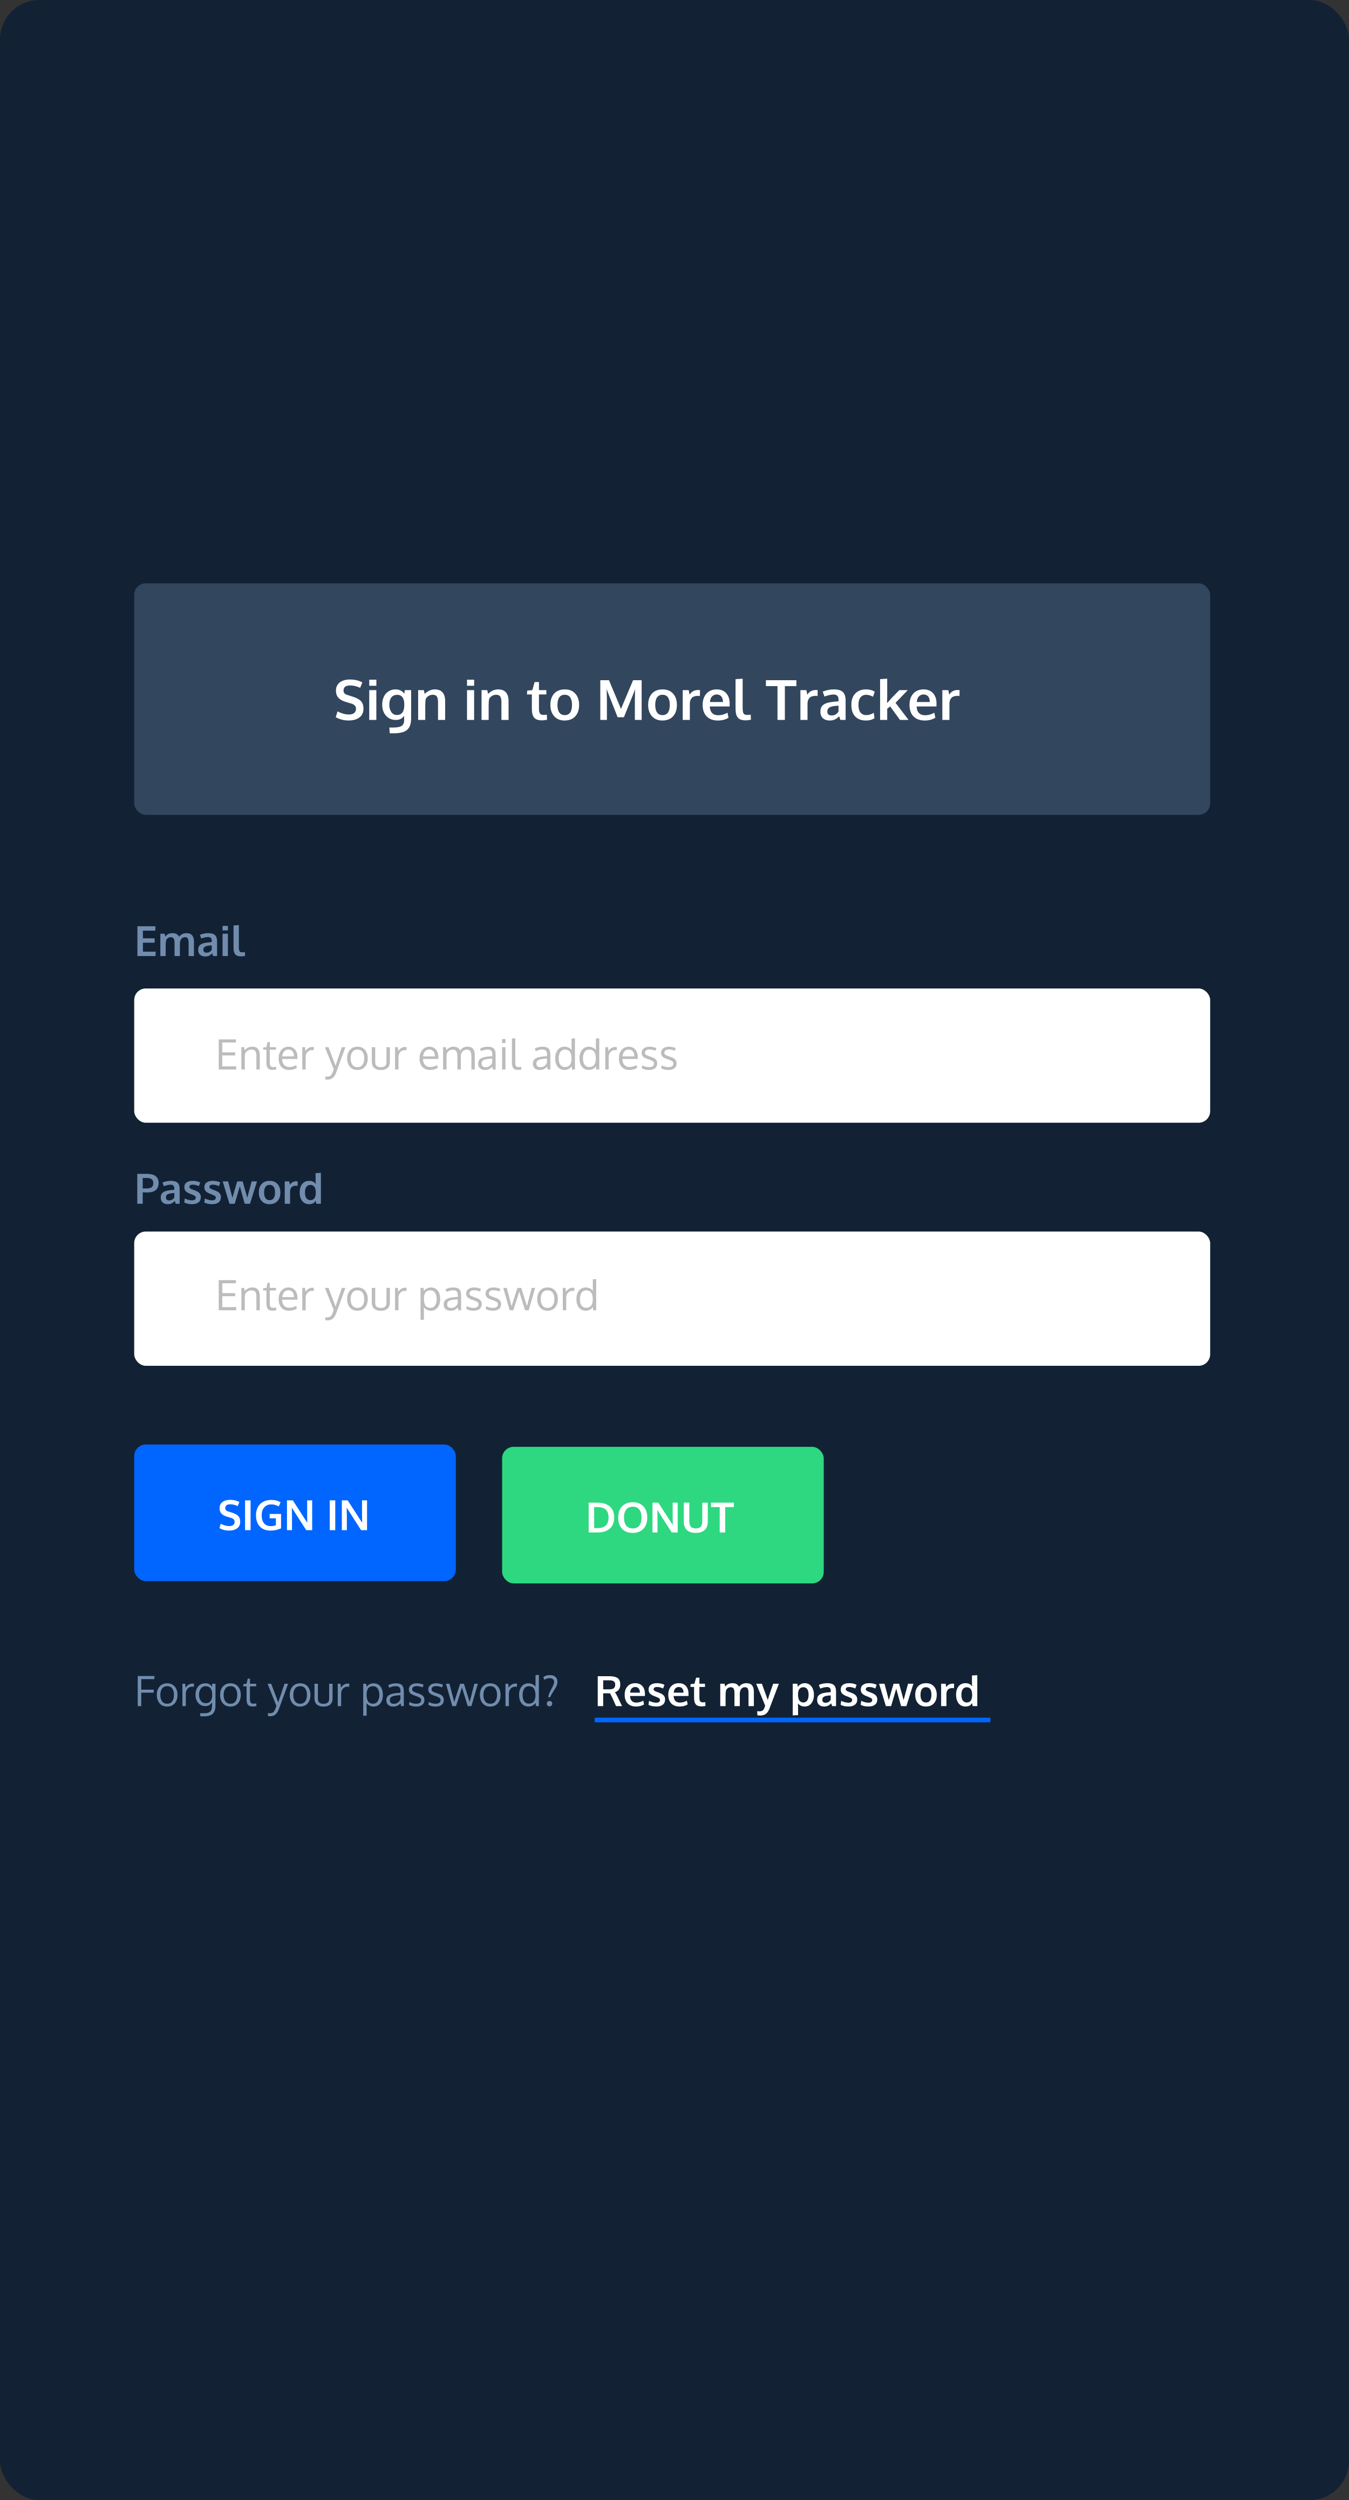 <svg width="583" height="1080" viewBox="0 0 583 1080" fill="none" xmlns="http://www.w3.org/2000/svg">
<rect x="0" y="0" width="583" height="1080" fill="#333333" stroke="none"/>
<rect width="583" height="1080" rx="17" fill="#122234"/>
<rect x="58" y="624" width="139" height="59" rx="5" fill="#0066FF"/>
<rect x="217" y="625" width="139" height="59" rx="5" fill="#2DD881"/>
<path d="M99.001 661.176C97.448 661.176 96.057 660.818 94.826 660.104L95.406 658.214C95.957 658.519 96.555 658.765 97.199 658.952C97.85 659.14 98.482 659.233 99.098 659.233C99.853 659.233 100.425 659.072 100.812 658.75C101.198 658.422 101.392 657.953 101.392 657.344C101.392 656.535 100.853 655.976 99.774 655.665C99.698 655.642 99.484 655.58 99.133 655.48C98.781 655.375 98.45 655.275 98.14 655.182C97.835 655.082 97.615 655.006 97.481 654.953C95.752 654.344 94.888 653.207 94.888 651.543C94.888 650.377 95.301 649.478 96.127 648.845C96.959 648.212 98.061 647.896 99.432 647.896C100.984 647.896 102.323 648.215 103.448 648.854L102.728 650.594C101.579 650.078 100.513 649.82 99.528 649.82C98.819 649.82 98.283 649.946 97.92 650.198C97.562 650.444 97.372 650.857 97.349 651.438C97.349 652.152 97.703 652.618 98.412 652.835C98.553 652.888 98.898 653.002 99.449 653.178C100 653.354 100.357 653.468 100.521 653.521C101.699 653.907 102.54 654.388 103.044 654.962C103.554 655.536 103.809 656.336 103.809 657.361C103.809 658.586 103.375 659.529 102.508 660.191C101.641 660.848 100.472 661.176 99.001 661.176ZM105.909 661V648.124H108.291V661H105.909ZM116.887 661.185C114.924 661.185 113.389 660.593 112.281 659.409C111.18 658.226 110.629 656.605 110.629 654.549C110.629 653.242 110.887 652.094 111.402 651.104C111.918 650.107 112.677 649.331 113.679 648.774C114.681 648.218 115.864 647.939 117.229 647.939C118.794 647.939 120.136 648.276 121.255 648.95L120.481 650.726C119.415 650.151 118.346 649.864 117.273 649.864C115.973 649.864 114.95 650.286 114.206 651.13C113.462 651.974 113.09 653.122 113.09 654.575C113.09 656.017 113.421 657.156 114.083 657.994C114.745 658.832 115.715 659.251 116.992 659.251C117.812 659.251 118.557 659.122 119.225 658.864V655.876H116.526L116.544 654.004H121.466V660.218C120.669 660.546 119.913 660.789 119.198 660.947C118.489 661.105 117.719 661.185 116.887 661.185ZM124.023 661V648.124H126.555C127.012 648.839 127.94 650.28 129.341 652.448C130.741 654.616 131.594 655.935 131.898 656.403C131.986 656.538 132.136 656.767 132.347 657.089C132.563 657.405 132.716 657.631 132.804 657.766C132.763 655.756 132.742 654.713 132.742 654.637V648.124H134.913V661H132.347L126.537 651.947L126.115 651.253C126.162 652.8 126.186 653.887 126.186 654.514V661H124.023ZM142.507 661V648.124H144.889V661H142.507ZM147.736 661V648.124H150.268C150.725 648.839 151.653 650.28 153.054 652.448C154.454 654.616 155.307 655.935 155.611 656.403C155.699 656.538 155.849 656.767 156.06 657.089C156.276 657.405 156.429 657.631 156.517 657.766C156.476 655.756 156.455 654.713 156.455 654.637V648.124H158.626V661H156.06L150.25 651.947L149.828 651.253C149.875 652.8 149.898 653.887 149.898 654.514V661H147.736Z" fill="white"/>
<path d="M256.779 660.093H258.484C259.955 660.093 261.074 659.709 261.842 658.941C262.609 658.168 262.993 657.043 262.993 655.566C262.993 653.984 262.598 652.836 261.807 652.121C261.016 651.4 259.823 651.04 258.229 651.04H256.779V660.093ZM254.397 662V649.124H258.124C259.249 649.124 260.257 649.253 261.147 649.511C262.038 649.769 262.803 650.158 263.441 650.68C264.086 651.195 264.578 651.863 264.918 652.684C265.264 653.498 265.437 654.441 265.437 655.514C265.437 657.594 264.81 659.196 263.556 660.321C262.302 661.44 260.564 662 258.344 662H254.397ZM270.631 659.021C271.27 659.835 272.213 660.242 273.461 660.242C274.709 660.242 275.649 659.838 276.282 659.029C276.921 658.215 277.24 657.066 277.24 655.584C277.24 654.084 276.921 652.921 276.282 652.095C275.649 651.269 274.712 650.855 273.47 650.855C272.222 650.855 271.275 651.271 270.631 652.104C269.992 652.93 269.673 654.09 269.673 655.584C269.673 657.061 269.992 658.206 270.631 659.021ZM273.452 662.185C271.513 662.185 269.98 661.599 268.855 660.427C267.736 659.249 267.177 657.626 267.177 655.558C267.177 653.478 267.739 651.854 268.864 650.688C269.989 649.522 271.521 648.939 273.461 648.939C275.4 648.939 276.93 649.525 278.049 650.697C279.168 651.863 279.728 653.486 279.728 655.566C279.728 657.623 279.165 659.24 278.04 660.418C276.915 661.596 275.386 662.185 273.452 662.185ZM281.986 662V649.124H284.518C284.975 649.839 285.903 651.28 287.304 653.448C288.704 655.616 289.557 656.935 289.861 657.403C289.949 657.538 290.099 657.767 290.31 658.089C290.526 658.405 290.679 658.631 290.767 658.766C290.726 656.756 290.705 655.713 290.705 655.637V649.124H292.876V662H290.31L284.5 652.947L284.078 652.253C284.125 653.8 284.148 654.887 284.148 655.514V662H281.986ZM300.672 662.185C298.984 662.185 297.704 661.766 296.831 660.928C295.958 660.084 295.521 658.897 295.521 657.368V649.124H297.912V657.166C297.912 658.238 298.129 659.021 298.562 659.513C299.002 660.005 299.72 660.251 300.716 660.251C301.694 660.251 302.403 660.005 302.843 659.513C303.282 659.015 303.502 658.229 303.502 657.157V649.124H305.884V657.386C305.884 658.903 305.438 660.084 304.548 660.928C303.657 661.766 302.365 662.185 300.672 662.185ZM311.034 662V651.031H307.281V649.124H317.16V651.031H313.425V662H311.034Z" fill="white"/>
<rect x="58" y="427" width="465" height="58" rx="5" fill="white"/>
<rect x="58" y="532" width="465" height="58" rx="5" fill="white"/>
<path d="M94.529 462V449.001H101.982L101.921 450.346H96.05V454.6H101.631V455.927H96.05V460.655H102.114L102.044 462H94.529ZM104.312 462V452.358H105.542L105.727 453.738C106.107 453.264 106.582 452.883 107.15 452.596C107.725 452.303 108.343 452.156 109.005 452.156C110.118 452.156 110.941 452.47 111.475 453.097C112.008 453.718 112.274 454.676 112.274 455.971V462H110.807C110.807 458.133 110.804 456.062 110.798 455.786C110.774 454.966 110.607 454.365 110.297 453.984C109.992 453.604 109.479 453.413 108.759 453.413C108.003 453.413 107.373 453.595 106.869 453.958C106.365 454.321 106.037 454.793 105.885 455.373C105.826 455.766 105.797 456.217 105.797 456.727V462H104.312ZM117.794 462.176C116.845 462.176 116.171 461.944 115.772 461.481C115.374 461.019 115.163 460.271 115.14 459.24V453.448H113.707L113.769 452.481L115.131 452.358L115.632 450.152L116.599 450.117V452.358H119.279V453.448H116.599V458.977C116.599 459.709 116.71 460.225 116.933 460.523C117.155 460.822 117.536 460.972 118.075 460.972C118.269 460.972 118.688 460.925 119.332 460.831L119.394 461.991C118.696 462.114 118.163 462.176 117.794 462.176ZM126.407 454.143C125.979 453.627 125.391 453.369 124.641 453.369C123.891 453.369 123.278 453.636 122.804 454.169C122.329 454.696 122.051 455.42 121.969 456.34H127.058C127.058 455.385 126.841 454.652 126.407 454.143ZM124.931 462.202C123.53 462.202 122.426 461.757 121.617 460.866C120.814 459.976 120.413 458.757 120.413 457.21C120.413 455.716 120.803 454.506 121.582 453.58C122.361 452.648 123.387 452.174 124.658 452.156C125.854 452.156 126.8 452.566 127.497 453.387C128.2 454.201 128.552 455.291 128.552 456.656C128.552 456.727 128.549 456.855 128.543 457.043C128.543 457.23 128.543 457.365 128.543 457.447H121.925C121.942 458.543 122.224 459.398 122.769 460.014C123.319 460.623 124.058 460.928 124.983 460.928C126.003 460.928 127.025 460.658 128.051 460.119L128.279 461.306C127.301 461.903 126.185 462.202 124.931 462.202ZM134.915 452.271C135.179 452.271 135.419 452.288 135.636 452.323L135.583 453.677C135.313 453.63 135.079 453.606 134.88 453.606C134.06 453.606 133.392 453.894 132.876 454.468C132.366 455.036 132.111 455.742 132.111 456.586V462H130.644C130.638 456.082 130.635 452.868 130.635 452.358H131.856L131.997 454.09C132.331 453.545 132.756 453.105 133.271 452.771C133.787 452.438 134.335 452.271 134.915 452.271ZM140.417 452.358H141.973L145.014 460.383L147.721 452.358H149.276C146.675 459.519 145.33 463.21 145.242 463.433C144.838 464.446 144.349 465.188 143.774 465.656C143.2 466.131 142.444 466.368 141.507 466.368C141.226 466.368 140.93 466.345 140.619 466.298L140.531 465.05C140.859 465.073 141.105 465.085 141.27 465.085C141.932 465.085 142.433 464.962 142.772 464.716C143.118 464.476 143.426 464.021 143.695 463.354C143.936 462.738 144.114 462.264 144.231 461.93L140.417 452.358ZM151.526 457.201C151.526 458.344 151.778 459.261 152.282 459.952C152.792 460.638 153.533 460.98 154.506 460.98C155.467 460.98 156.19 460.638 156.677 459.952C157.169 459.267 157.415 458.344 157.415 457.184C157.415 456.006 157.172 455.08 156.686 454.406C156.205 453.727 155.47 453.387 154.479 453.387C153.519 453.387 152.786 453.732 152.282 454.424C151.778 455.115 151.526 456.041 151.526 457.201ZM158.936 457.175C158.936 458.669 158.537 459.882 157.74 460.813C156.943 461.739 155.842 462.202 154.436 462.202C153.082 462.202 152.004 461.733 151.201 460.796C150.404 459.858 150.006 458.654 150.006 457.184C150.006 455.684 150.407 454.471 151.21 453.545C152.013 452.619 153.114 452.156 154.515 452.156C155.892 452.156 156.973 452.622 157.758 453.554C158.543 454.479 158.936 455.687 158.936 457.175ZM160.685 458.783V452.358H162.161V458.801C162.161 459.223 162.22 459.58 162.337 459.873C162.46 460.166 162.633 460.395 162.855 460.559C163.084 460.717 163.339 460.831 163.62 460.901C163.907 460.972 164.235 461.007 164.604 461.007C165.366 461.007 165.958 460.84 166.38 460.506C166.808 460.172 167.021 459.604 167.021 458.801V452.358H168.498V458.783C168.498 459.275 168.428 459.718 168.287 460.11C168.146 460.503 167.956 460.831 167.716 461.095C167.481 461.353 167.197 461.566 166.863 461.736C166.529 461.906 166.175 462.029 165.8 462.105C165.431 462.182 165.032 462.22 164.604 462.22C164.183 462.22 163.784 462.182 163.409 462.105C163.034 462.029 162.677 461.906 162.337 461.736C162.003 461.561 161.713 461.344 161.467 461.086C161.227 460.822 161.036 460.494 160.896 460.102C160.755 459.709 160.685 459.27 160.685 458.783ZM175.011 452.271C175.274 452.271 175.515 452.288 175.731 452.323L175.679 453.677C175.409 453.63 175.175 453.606 174.976 453.606C174.155 453.606 173.487 453.894 172.972 454.468C172.462 455.036 172.207 455.742 172.207 456.586V462H170.739C170.733 456.082 170.73 452.868 170.73 452.358H171.952L172.093 454.09C172.427 453.545 172.852 453.105 173.367 452.771C173.883 452.438 174.431 452.271 175.011 452.271ZM187.298 454.143C186.87 453.627 186.281 453.369 185.531 453.369C184.781 453.369 184.169 453.636 183.694 454.169C183.22 454.696 182.941 455.42 182.859 456.34H187.948C187.948 455.385 187.731 454.652 187.298 454.143ZM185.821 462.202C184.421 462.202 183.316 461.757 182.508 460.866C181.705 459.976 181.304 458.757 181.304 457.21C181.304 455.716 181.693 454.506 182.473 453.58C183.252 452.648 184.277 452.174 185.549 452.156C186.744 452.156 187.69 452.566 188.388 453.387C189.091 454.201 189.442 455.291 189.442 456.656C189.442 456.727 189.439 456.855 189.434 457.043C189.434 457.23 189.434 457.365 189.434 457.447H182.815C182.833 458.543 183.114 459.398 183.659 460.014C184.21 460.623 184.948 460.928 185.874 460.928C186.894 460.928 187.916 460.658 188.941 460.119L189.17 461.306C188.191 461.903 187.075 462.202 185.821 462.202ZM203.725 462V456.981C203.725 456.513 203.713 456.12 203.689 455.804C203.672 455.487 203.625 455.165 203.549 454.837C203.479 454.509 203.376 454.251 203.241 454.063C203.112 453.87 202.931 453.715 202.696 453.598C202.462 453.475 202.181 453.413 201.853 453.413C201.208 453.413 200.657 453.586 200.2 453.932C199.749 454.277 199.427 454.764 199.233 455.391C199.181 455.812 199.154 456.264 199.154 456.744V462H197.687V456.823C197.687 456.39 197.672 456.015 197.643 455.698C197.613 455.376 197.558 455.065 197.476 454.767C197.394 454.462 197.282 454.216 197.142 454.028C197.007 453.841 196.825 453.691 196.597 453.58C196.368 453.469 196.096 453.413 195.779 453.413C195.076 453.413 194.484 453.592 194.004 453.949C193.529 454.307 193.21 454.781 193.046 455.373C192.993 455.824 192.967 456.313 192.967 456.841V462H191.499C191.487 455.971 191.481 452.757 191.481 452.358H192.712L192.896 453.738C193.189 453.293 193.605 452.918 194.145 452.613C194.684 452.309 195.296 452.156 195.981 452.156C196.339 452.156 196.667 452.194 196.966 452.271C197.271 452.341 197.522 452.432 197.722 452.543C197.927 452.654 198.108 452.789 198.267 452.947C198.425 453.1 198.548 453.252 198.636 453.404C198.724 453.551 198.797 453.706 198.855 453.87C199.559 452.728 200.634 452.156 202.081 452.156C203.153 452.156 203.938 452.464 204.437 453.079C204.94 453.688 205.192 454.594 205.192 455.795V462H203.725ZM209.859 461.016C210.557 461.016 211.169 460.825 211.696 460.444C212.229 460.058 212.572 459.539 212.725 458.889V457.263C212.695 457.263 212.517 457.277 212.188 457.307C211.866 457.336 211.655 457.354 211.556 457.359C210.284 457.471 209.396 457.679 208.893 457.983C208.395 458.288 208.146 458.777 208.146 459.451C208.146 459.967 208.298 460.356 208.603 460.62C208.907 460.884 209.326 461.016 209.859 461.016ZM213.05 462C212.962 461.625 212.877 461.221 212.795 460.787C212.262 461.32 211.761 461.689 211.292 461.895C210.823 462.1 210.272 462.202 209.64 462.202C208.737 462.202 208.011 461.968 207.46 461.499C206.915 461.024 206.643 460.345 206.643 459.46C206.643 458.476 207.015 457.746 207.759 457.271C208.509 456.797 209.587 456.501 210.993 456.384C211.187 456.366 211.477 456.343 211.863 456.313C212.256 456.278 212.549 456.252 212.742 456.234V455.382C212.742 454.702 212.584 454.198 212.268 453.87C211.951 453.542 211.453 453.378 210.773 453.378C209.824 453.378 208.866 453.612 207.899 454.081C207.87 454.011 207.794 453.809 207.671 453.475C207.548 453.135 207.483 452.959 207.478 452.947C207.905 452.707 208.412 452.517 208.998 452.376C209.59 452.229 210.19 452.156 210.8 452.156C212.001 452.156 212.865 452.42 213.393 452.947C213.926 453.469 214.192 454.359 214.192 455.619V462H213.05ZM218.455 452.358V462H216.979V452.358H218.455ZM218.455 448.852V450.592H216.979V448.852H218.455ZM223.816 462.176C222.879 462.176 222.214 461.924 221.821 461.42C221.435 460.916 221.241 460.04 221.241 458.792V448.614L222.7 448.526V458.212C222.7 458.61 222.703 458.93 222.709 459.17C222.721 459.41 222.744 459.647 222.779 459.882C222.814 460.11 222.861 460.283 222.92 460.4C222.979 460.518 223.063 460.626 223.175 460.726C223.286 460.819 223.418 460.884 223.57 460.919C223.729 460.948 223.922 460.963 224.15 460.963C224.338 460.963 224.707 460.928 225.258 460.857L225.337 462.026C224.733 462.126 224.227 462.176 223.816 462.176ZM233.52 461.016C234.217 461.016 234.829 460.825 235.356 460.444C235.89 460.058 236.232 459.539 236.385 458.889V457.263C236.355 457.263 236.177 457.277 235.849 457.307C235.526 457.336 235.315 457.354 235.216 457.359C233.944 457.471 233.057 457.679 232.553 457.983C232.055 458.288 231.806 458.777 231.806 459.451C231.806 459.967 231.958 460.356 232.263 460.62C232.567 460.884 232.986 461.016 233.52 461.016ZM236.71 462C236.622 461.625 236.537 461.221 236.455 460.787C235.922 461.32 235.421 461.689 234.952 461.895C234.483 462.1 233.933 462.202 233.3 462.202C232.397 462.202 231.671 461.968 231.12 461.499C230.575 461.024 230.303 460.345 230.303 459.46C230.303 458.476 230.675 457.746 231.419 457.271C232.169 456.797 233.247 456.501 234.653 456.384C234.847 456.366 235.137 456.343 235.523 456.313C235.916 456.278 236.209 456.252 236.402 456.234V455.382C236.402 454.702 236.244 454.198 235.928 453.87C235.611 453.542 235.113 453.378 234.434 453.378C233.484 453.378 232.526 453.612 231.56 454.081C231.53 454.011 231.454 453.809 231.331 453.475C231.208 453.135 231.144 452.959 231.138 452.947C231.565 452.707 232.072 452.517 232.658 452.376C233.25 452.229 233.851 452.156 234.46 452.156C235.661 452.156 236.525 452.42 237.053 452.947C237.586 453.469 237.853 454.359 237.853 455.619V462H236.71ZM244.146 460.937C245.112 460.937 245.83 460.626 246.299 460.005C246.773 459.384 247.011 458.496 247.011 457.342C247.011 456.041 246.782 455.062 246.325 454.406C245.874 453.744 245.142 453.413 244.128 453.413C243.677 453.413 243.278 453.51 242.933 453.703C242.587 453.896 242.309 454.166 242.098 454.512C241.887 454.857 241.726 455.256 241.614 455.707C241.509 456.152 241.456 456.642 241.456 457.175C241.456 457.925 241.547 458.575 241.729 459.126C241.916 459.677 242.215 460.116 242.625 460.444C243.035 460.772 243.542 460.937 244.146 460.937ZM247.037 460.603C246.721 461.089 246.299 461.476 245.771 461.763C245.244 462.05 244.655 462.193 244.005 462.193C242.733 462.193 241.737 461.742 241.017 460.84C240.296 459.932 239.936 458.698 239.936 457.14C239.936 455.651 240.302 454.45 241.034 453.536C241.767 452.616 242.748 452.156 243.979 452.156C244.617 452.156 245.218 452.297 245.78 452.578C246.349 452.854 246.773 453.226 247.055 453.694L247.028 452.859V448.614L248.479 448.526V462H247.23L247.037 460.603ZM254.64 460.937C255.606 460.937 256.324 460.626 256.793 460.005C257.268 459.384 257.505 458.496 257.505 457.342C257.505 456.041 257.276 455.062 256.819 454.406C256.368 453.744 255.636 453.413 254.622 453.413C254.171 453.413 253.772 453.51 253.427 453.703C253.081 453.896 252.803 454.166 252.592 454.512C252.381 454.857 252.22 455.256 252.108 455.707C252.003 456.152 251.95 456.642 251.95 457.175C251.95 457.925 252.041 458.575 252.223 459.126C252.41 459.677 252.709 460.116 253.119 460.444C253.529 460.772 254.036 460.937 254.64 460.937ZM257.531 460.603C257.215 461.089 256.793 461.476 256.266 461.763C255.738 462.05 255.149 462.193 254.499 462.193C253.228 462.193 252.231 461.742 251.511 460.84C250.79 459.932 250.43 458.698 250.43 457.14C250.43 455.651 250.796 454.45 251.528 453.536C252.261 452.616 253.242 452.156 254.473 452.156C255.111 452.156 255.712 452.297 256.274 452.578C256.843 452.854 257.268 453.226 257.549 453.694L257.522 452.859V448.614L258.973 448.526V462H257.725L257.531 460.603ZM265.854 452.271C266.118 452.271 266.358 452.288 266.575 452.323L266.522 453.677C266.253 453.63 266.019 453.606 265.819 453.606C264.999 453.606 264.331 453.894 263.815 454.468C263.306 455.036 263.051 455.742 263.051 456.586V462H261.583C261.577 456.082 261.574 452.868 261.574 452.358H262.796L262.937 454.09C263.271 453.545 263.695 453.105 264.211 452.771C264.727 452.438 265.274 452.271 265.854 452.271ZM273.466 454.143C273.038 453.627 272.449 453.369 271.699 453.369C270.949 453.369 270.337 453.636 269.862 454.169C269.388 454.696 269.109 455.42 269.027 456.34H274.116C274.116 455.385 273.899 454.652 273.466 454.143ZM271.989 462.202C270.589 462.202 269.484 461.757 268.676 460.866C267.873 459.976 267.472 458.757 267.472 457.21C267.472 455.716 267.861 454.506 268.641 453.58C269.42 452.648 270.445 452.174 271.717 452.156C272.912 452.156 273.858 452.566 274.556 453.387C275.259 454.201 275.61 455.291 275.61 456.656C275.61 456.727 275.607 456.855 275.602 457.043C275.602 457.23 275.602 457.365 275.602 457.447H268.983C269.001 458.543 269.282 459.398 269.827 460.014C270.378 460.623 271.116 460.928 272.042 460.928C273.062 460.928 274.084 460.658 275.109 460.119L275.338 461.306C274.359 461.903 273.243 462.202 271.989 462.202ZM280.523 462.202C279.867 462.202 279.261 462.132 278.704 461.991C278.153 461.851 277.705 461.669 277.359 461.446L277.544 460.207C278.522 460.729 279.483 460.989 280.427 460.989C281.856 460.989 282.592 460.485 282.633 459.478C282.633 459.05 282.48 458.713 282.176 458.467C281.871 458.221 281.273 457.945 280.383 457.641L279.653 457.386C278.81 457.104 278.206 456.756 277.843 456.34C277.485 455.924 277.304 455.405 277.298 454.784C277.298 454.028 277.6 453.401 278.203 452.903C278.812 452.405 279.645 452.156 280.699 452.156C281.789 452.156 282.782 452.367 283.679 452.789L283.248 453.914C282.34 453.539 281.49 453.352 280.699 453.352C280.084 453.352 279.601 453.475 279.249 453.721C278.903 453.961 278.73 454.301 278.73 454.74C278.73 455.115 278.856 455.402 279.108 455.602C279.36 455.801 279.864 456.029 280.62 456.287C280.813 456.357 281.057 456.439 281.35 456.533C282.322 456.85 283.011 457.225 283.415 457.658C283.819 458.086 284.021 458.666 284.021 459.398C284.01 460.289 283.69 460.98 283.063 461.473C282.437 461.959 281.59 462.202 280.523 462.202ZM288.908 462.202C288.252 462.202 287.646 462.132 287.089 461.991C286.538 461.851 286.09 461.669 285.744 461.446L285.929 460.207C286.907 460.729 287.868 460.989 288.812 460.989C290.241 460.989 290.977 460.485 291.018 459.478C291.018 459.05 290.865 458.713 290.561 458.467C290.256 458.221 289.658 457.945 288.768 457.641L288.038 457.386C287.194 457.104 286.591 456.756 286.228 456.34C285.87 455.924 285.688 455.405 285.683 454.784C285.683 454.028 285.984 453.401 286.588 452.903C287.197 452.405 288.029 452.156 289.084 452.156C290.174 452.156 291.167 452.367 292.063 452.789L291.633 453.914C290.725 453.539 289.875 453.352 289.084 453.352C288.469 453.352 287.985 453.475 287.634 453.721C287.288 453.961 287.115 454.301 287.115 454.74C287.115 455.115 287.241 455.402 287.493 455.602C287.745 455.801 288.249 456.029 289.005 456.287C289.198 456.357 289.441 456.439 289.734 456.533C290.707 456.85 291.396 457.225 291.8 457.658C292.204 458.086 292.406 458.666 292.406 459.398C292.395 460.289 292.075 460.98 291.448 461.473C290.821 461.959 289.975 462.202 288.908 462.202Z" fill="#BCBCBC"/>
<path d="M94.529 566V553.001H101.982L101.921 554.346H96.05V558.6H101.631V559.927H96.05V564.655H102.114L102.044 566H94.529ZM104.312 566V556.358H105.542L105.727 557.738C106.107 557.264 106.582 556.883 107.15 556.596C107.725 556.303 108.343 556.156 109.005 556.156C110.118 556.156 110.941 556.47 111.475 557.097C112.008 557.718 112.274 558.676 112.274 559.971V566H110.807C110.807 562.133 110.804 560.062 110.798 559.786C110.774 558.966 110.607 558.365 110.297 557.984C109.992 557.604 109.479 557.413 108.759 557.413C108.003 557.413 107.373 557.595 106.869 557.958C106.365 558.321 106.037 558.793 105.885 559.373C105.826 559.766 105.797 560.217 105.797 560.727V566H104.312ZM117.794 566.176C116.845 566.176 116.171 565.944 115.772 565.481C115.374 565.019 115.163 564.271 115.14 563.24V557.448H113.707L113.769 556.481L115.131 556.358L115.632 554.152L116.599 554.117V556.358H119.279V557.448H116.599V562.977C116.599 563.709 116.71 564.225 116.933 564.523C117.155 564.822 117.536 564.972 118.075 564.972C118.269 564.972 118.688 564.925 119.332 564.831L119.394 565.991C118.696 566.114 118.163 566.176 117.794 566.176ZM126.407 558.143C125.979 557.627 125.391 557.369 124.641 557.369C123.891 557.369 123.278 557.636 122.804 558.169C122.329 558.696 122.051 559.42 121.969 560.34H127.058C127.058 559.385 126.841 558.652 126.407 558.143ZM124.931 566.202C123.53 566.202 122.426 565.757 121.617 564.866C120.814 563.976 120.413 562.757 120.413 561.21C120.413 559.716 120.803 558.506 121.582 557.58C122.361 556.648 123.387 556.174 124.658 556.156C125.854 556.156 126.8 556.566 127.497 557.387C128.2 558.201 128.552 559.291 128.552 560.656C128.552 560.727 128.549 560.855 128.543 561.043C128.543 561.23 128.543 561.365 128.543 561.447H121.925C121.942 562.543 122.224 563.398 122.769 564.014C123.319 564.623 124.058 564.928 124.983 564.928C126.003 564.928 127.025 564.658 128.051 564.119L128.279 565.306C127.301 565.903 126.185 566.202 124.931 566.202ZM134.915 556.271C135.179 556.271 135.419 556.288 135.636 556.323L135.583 557.677C135.313 557.63 135.079 557.606 134.88 557.606C134.06 557.606 133.392 557.894 132.876 558.468C132.366 559.036 132.111 559.742 132.111 560.586V566H130.644C130.638 560.082 130.635 556.868 130.635 556.358H131.856L131.997 558.09C132.331 557.545 132.756 557.105 133.271 556.771C133.787 556.438 134.335 556.271 134.915 556.271ZM140.417 556.358H141.973L145.014 564.383L147.721 556.358H149.276C146.675 563.519 145.33 567.21 145.242 567.433C144.838 568.446 144.349 569.188 143.774 569.656C143.2 570.131 142.444 570.368 141.507 570.368C141.226 570.368 140.93 570.345 140.619 570.298L140.531 569.05C140.859 569.073 141.105 569.085 141.27 569.085C141.932 569.085 142.433 568.962 142.772 568.716C143.118 568.476 143.426 568.021 143.695 567.354C143.936 566.738 144.114 566.264 144.231 565.93L140.417 556.358ZM151.526 561.201C151.526 562.344 151.778 563.261 152.282 563.952C152.792 564.638 153.533 564.98 154.506 564.98C155.467 564.98 156.19 564.638 156.677 563.952C157.169 563.267 157.415 562.344 157.415 561.184C157.415 560.006 157.172 559.08 156.686 558.406C156.205 557.727 155.47 557.387 154.479 557.387C153.519 557.387 152.786 557.732 152.282 558.424C151.778 559.115 151.526 560.041 151.526 561.201ZM158.936 561.175C158.936 562.669 158.537 563.882 157.74 564.813C156.943 565.739 155.842 566.202 154.436 566.202C153.082 566.202 152.004 565.733 151.201 564.796C150.404 563.858 150.006 562.654 150.006 561.184C150.006 559.684 150.407 558.471 151.21 557.545C152.013 556.619 153.114 556.156 154.515 556.156C155.892 556.156 156.973 556.622 157.758 557.554C158.543 558.479 158.936 559.687 158.936 561.175ZM160.685 562.783V556.358H162.161V562.801C162.161 563.223 162.22 563.58 162.337 563.873C162.46 564.166 162.633 564.395 162.855 564.559C163.084 564.717 163.339 564.831 163.62 564.901C163.907 564.972 164.235 565.007 164.604 565.007C165.366 565.007 165.958 564.84 166.38 564.506C166.808 564.172 167.021 563.604 167.021 562.801V556.358H168.498V562.783C168.498 563.275 168.428 563.718 168.287 564.11C168.146 564.503 167.956 564.831 167.716 565.095C167.481 565.353 167.197 565.566 166.863 565.736C166.529 565.906 166.175 566.029 165.8 566.105C165.431 566.182 165.032 566.22 164.604 566.22C164.183 566.22 163.784 566.182 163.409 566.105C163.034 566.029 162.677 565.906 162.337 565.736C162.003 565.561 161.713 565.344 161.467 565.086C161.227 564.822 161.036 564.494 160.896 564.102C160.755 563.709 160.685 563.27 160.685 562.783ZM175.011 556.271C175.274 556.271 175.515 556.288 175.731 556.323L175.679 557.677C175.409 557.63 175.175 557.606 174.976 557.606C174.155 557.606 173.487 557.894 172.972 558.468C172.462 559.036 172.207 559.742 172.207 560.586V566H170.739C170.733 560.082 170.73 556.868 170.73 556.358H171.952L172.093 558.09C172.427 557.545 172.852 557.105 173.367 556.771C173.883 556.438 174.431 556.271 175.011 556.271ZM181.743 570.184V556.358H183.035L183.176 557.668C184.02 556.66 185.033 556.156 186.217 556.156C187.096 556.156 187.84 556.376 188.449 556.815C189.059 557.255 189.507 557.85 189.794 558.6C190.087 559.35 190.233 560.226 190.233 561.228C190.233 562.188 190.075 563.044 189.759 563.794C189.442 564.538 188.977 565.127 188.361 565.561C187.752 565.988 187.037 566.202 186.217 566.202C185.596 566.202 185.013 566.064 184.468 565.789C183.923 565.508 183.486 565.139 183.158 564.682C183.193 565.314 183.211 565.93 183.211 566.527V570.087L181.743 570.184ZM186.015 564.963C186.46 564.963 186.858 564.863 187.21 564.664C187.562 564.459 187.846 564.181 188.062 563.829C188.279 563.478 188.443 563.079 188.555 562.634C188.666 562.183 188.722 561.696 188.722 561.175C188.722 560.073 188.49 559.171 188.027 558.468C187.564 557.759 186.888 557.404 185.997 557.404C184.134 557.404 183.202 558.608 183.202 561.017C183.202 562.323 183.419 563.308 183.853 563.97C184.292 564.632 185.013 564.963 186.015 564.963ZM194.953 565.016C195.65 565.016 196.263 564.825 196.79 564.444C197.323 564.058 197.666 563.539 197.818 562.889V561.263C197.789 561.263 197.61 561.277 197.282 561.307C196.96 561.336 196.749 561.354 196.649 561.359C195.378 561.471 194.49 561.679 193.986 561.983C193.488 562.288 193.239 562.777 193.239 563.451C193.239 563.967 193.392 564.356 193.696 564.62C194.001 564.884 194.42 565.016 194.953 565.016ZM198.144 566C198.056 565.625 197.971 565.221 197.889 564.787C197.355 565.32 196.854 565.689 196.386 565.895C195.917 566.1 195.366 566.202 194.733 566.202C193.831 566.202 193.104 565.968 192.554 565.499C192.009 565.024 191.736 564.345 191.736 563.46C191.736 562.476 192.108 561.746 192.853 561.271C193.603 560.797 194.681 560.501 196.087 560.384C196.28 560.366 196.57 560.343 196.957 560.313C197.35 560.278 197.643 560.252 197.836 560.234V559.382C197.836 558.702 197.678 558.198 197.361 557.87C197.045 557.542 196.547 557.378 195.867 557.378C194.918 557.378 193.96 557.612 192.993 558.081C192.964 558.011 192.888 557.809 192.765 557.475C192.642 557.135 192.577 556.959 192.571 556.947C192.999 556.707 193.506 556.517 194.092 556.376C194.684 556.229 195.284 556.156 195.894 556.156C197.095 556.156 197.959 556.42 198.486 556.947C199.02 557.469 199.286 558.359 199.286 559.619V566H198.144ZM204.691 566.202C204.035 566.202 203.429 566.132 202.872 565.991C202.321 565.851 201.873 565.669 201.527 565.446L201.712 564.207C202.69 564.729 203.651 564.989 204.595 564.989C206.024 564.989 206.76 564.485 206.801 563.478C206.801 563.05 206.648 562.713 206.344 562.467C206.039 562.221 205.441 561.945 204.551 561.641L203.821 561.386C202.978 561.104 202.374 560.756 202.011 560.34C201.653 559.924 201.472 559.405 201.466 558.784C201.466 558.028 201.768 557.401 202.371 556.903C202.98 556.405 203.812 556.156 204.867 556.156C205.957 556.156 206.95 556.367 207.847 556.789L207.416 557.914C206.508 557.539 205.658 557.352 204.867 557.352C204.252 557.352 203.769 557.475 203.417 557.721C203.071 557.961 202.898 558.301 202.898 558.74C202.898 559.115 203.024 559.402 203.276 559.602C203.528 559.801 204.032 560.029 204.788 560.287C204.981 560.357 205.225 560.439 205.518 560.533C206.49 560.85 207.179 561.225 207.583 561.658C207.987 562.086 208.189 562.666 208.189 563.398C208.178 564.289 207.858 564.98 207.231 565.473C206.604 565.959 205.758 566.202 204.691 566.202ZM213.076 566.202C212.42 566.202 211.813 566.132 211.257 565.991C210.706 565.851 210.258 565.669 209.912 565.446L210.097 564.207C211.075 564.729 212.036 564.989 212.979 564.989C214.409 564.989 215.145 564.485 215.186 563.478C215.186 563.05 215.033 562.713 214.729 562.467C214.424 562.221 213.826 561.945 212.936 561.641L212.206 561.386C211.362 561.104 210.759 560.756 210.396 560.34C210.038 559.924 209.856 559.405 209.851 558.784C209.851 558.028 210.152 557.401 210.756 556.903C211.365 556.405 212.197 556.156 213.252 556.156C214.342 556.156 215.335 556.367 216.231 556.789L215.801 557.914C214.893 557.539 214.043 557.352 213.252 557.352C212.637 557.352 212.153 557.475 211.802 557.721C211.456 557.961 211.283 558.301 211.283 558.74C211.283 559.115 211.409 559.402 211.661 559.602C211.913 559.801 212.417 560.029 213.173 560.287C213.366 560.357 213.609 560.439 213.902 560.533C214.875 560.85 215.563 561.225 215.968 561.658C216.372 562.086 216.574 562.666 216.574 563.398C216.562 564.289 216.243 564.98 215.616 565.473C214.989 565.959 214.143 566.202 213.076 566.202ZM226.91 566C225.557 561.676 224.719 558.983 224.396 557.923C224.215 558.567 224.007 559.265 223.772 560.015C223.538 560.765 223.333 561.409 223.157 561.948C222.981 562.487 222.753 563.185 222.472 564.04C222.19 564.896 221.977 565.549 221.83 566H220.248L217.497 556.358H219.018L221.083 564.251C221.37 563.313 222.214 560.683 223.614 556.358H225.275C226.67 560.776 227.49 563.398 227.736 564.225L229.775 556.358H231.278L228.501 566H226.91ZM233.687 561.201C233.687 562.344 233.938 563.261 234.442 563.952C234.952 564.638 235.693 564.98 236.666 564.98C237.627 564.98 238.351 564.638 238.837 563.952C239.329 563.267 239.575 562.344 239.575 561.184C239.575 560.006 239.332 559.08 238.846 558.406C238.365 557.727 237.63 557.387 236.64 557.387C235.679 557.387 234.946 557.732 234.442 558.424C233.938 559.115 233.687 560.041 233.687 561.201ZM241.096 561.175C241.096 562.669 240.697 563.882 239.9 564.813C239.104 565.739 238.002 566.202 236.596 566.202C235.242 566.202 234.164 565.733 233.361 564.796C232.564 563.858 232.166 562.654 232.166 561.184C232.166 559.684 232.567 558.471 233.37 557.545C234.173 556.619 235.274 556.156 236.675 556.156C238.052 556.156 239.133 556.622 239.918 557.554C240.703 558.479 241.096 559.687 241.096 561.175ZM247.503 556.271C247.767 556.271 248.007 556.288 248.224 556.323L248.171 557.677C247.901 557.63 247.667 557.606 247.468 557.606C246.647 557.606 245.979 557.894 245.464 558.468C244.954 559.036 244.699 559.742 244.699 560.586V566H243.231C243.226 560.082 243.223 556.868 243.223 556.358H244.444L244.585 558.09C244.919 557.545 245.344 557.105 245.859 556.771C246.375 556.438 246.923 556.271 247.503 556.271ZM253.321 564.937C254.288 564.937 255.006 564.626 255.475 564.005C255.949 563.384 256.187 562.496 256.187 561.342C256.187 560.041 255.958 559.062 255.501 558.406C255.05 557.744 254.317 557.413 253.304 557.413C252.853 557.413 252.454 557.51 252.108 557.703C251.763 557.896 251.484 558.166 251.273 558.512C251.062 558.857 250.901 559.256 250.79 559.707C250.685 560.152 250.632 560.642 250.632 561.175C250.632 561.925 250.723 562.575 250.904 563.126C251.092 563.677 251.391 564.116 251.801 564.444C252.211 564.772 252.718 564.937 253.321 564.937ZM256.213 564.603C255.896 565.089 255.475 565.476 254.947 565.763C254.42 566.05 253.831 566.193 253.181 566.193C251.909 566.193 250.913 565.742 250.192 564.84C249.472 563.932 249.111 562.698 249.111 561.14C249.111 559.651 249.478 558.45 250.21 557.536C250.942 556.616 251.924 556.156 253.154 556.156C253.793 556.156 254.394 556.297 254.956 556.578C255.524 556.854 255.949 557.226 256.23 557.694L256.204 556.859V552.614L257.654 552.526V566H256.406L256.213 564.603Z" fill="#BCBCBC"/>
<path d="M59.389 413V400.124H67.193L67.097 402.014H61.77V405.336H66.833V407.226H61.77V411.102H67.29L67.211 413H59.389ZM69.294 413V403.341H71.157L71.421 404.571C71.538 404.425 71.649 404.296 71.755 404.185C71.866 404.067 72.016 403.938 72.203 403.798C72.397 403.651 72.599 403.531 72.81 403.438C73.026 403.344 73.29 403.265 73.601 403.2C73.917 403.136 74.254 403.104 74.611 403.104C75.379 403.104 75.991 403.259 76.448 403.569C76.911 403.88 77.236 404.243 77.424 404.659C77.769 404.161 78.218 403.777 78.769 403.508C79.319 403.238 79.932 403.104 80.606 403.104C81.713 403.104 82.524 403.417 83.04 404.044C83.561 404.671 83.822 405.6 83.822 406.83V413H81.511V407.516C81.511 406.572 81.405 405.893 81.194 405.477C80.989 405.055 80.594 404.844 80.008 404.844C79.111 404.844 78.467 405.248 78.074 406.057C77.91 406.414 77.799 406.845 77.74 407.349V413H75.438V407.41C75.438 406.549 75.323 405.907 75.095 405.485C74.866 405.063 74.453 404.853 73.856 404.853C73.369 404.853 72.95 404.976 72.599 405.222C72.247 405.468 71.981 405.79 71.799 406.188C71.664 406.78 71.597 407.489 71.597 408.315V413H69.294ZM88.647 413.185C87.751 413.185 87.024 412.938 86.468 412.446C85.917 411.948 85.642 411.233 85.642 410.302C85.642 409.3 85.97 408.559 86.626 408.078C87.282 407.592 88.272 407.284 89.597 407.155C89.778 407.132 89.975 407.108 90.186 407.085C90.397 407.062 90.634 407.038 90.897 407.015C91.161 406.991 91.369 406.971 91.522 406.953V406.443C91.522 405.857 91.387 405.433 91.117 405.169C90.848 404.899 90.438 404.765 89.887 404.765C89.102 404.765 88.132 404.984 86.978 405.424C86.972 405.406 86.875 405.14 86.688 404.624C86.5 404.108 86.403 403.845 86.397 403.833C87.534 403.347 88.765 403.104 90.089 403.104C91.39 403.104 92.336 403.388 92.928 403.956C93.519 404.519 93.815 405.433 93.815 406.698V413H92.11C92.105 412.977 92.04 412.78 91.917 412.411C91.794 412.042 91.732 411.846 91.732 411.822C91.252 412.291 90.78 412.637 90.317 412.859C89.86 413.076 89.304 413.185 88.647 413.185ZM89.272 411.55C89.805 411.55 90.268 411.424 90.66 411.172C91.059 410.914 91.343 410.604 91.513 410.24V408.377C91.495 408.377 91.34 408.389 91.047 408.412C90.76 408.436 90.605 408.447 90.581 408.447C89.649 408.529 88.967 408.705 88.533 408.975C88.1 409.244 87.883 409.678 87.883 410.275C87.883 410.686 88.003 411.002 88.243 411.225C88.483 411.441 88.826 411.55 89.272 411.55ZM96.189 413V403.341H98.491V413H96.189ZM96.189 401.935V399.966H98.5V401.935H96.189ZM104.283 413.132C103.621 413.132 103.07 413.056 102.631 412.903C102.197 412.745 101.854 412.496 101.603 412.156C101.351 411.816 101.175 411.412 101.075 410.943C100.976 410.475 100.926 409.892 100.926 409.194V399.781L103.229 399.632V409.15C103.229 410.018 103.331 410.606 103.536 410.917C103.741 411.222 104.14 411.374 104.731 411.374C105.024 411.374 105.396 411.342 105.848 411.277L105.909 412.921C105.903 412.921 105.83 412.936 105.689 412.965C105.555 412.994 105.423 413.018 105.294 413.035C105.171 413.059 105.013 413.079 104.819 413.097C104.626 413.12 104.447 413.132 104.283 413.132Z" fill="#718CAD"/>
<path d="M61.05 737H59.529V724.001H66.745L66.684 725.346H61.05V729.907H66.42V731.199H61.05V737ZM69.294 732.201C69.294 733.344 69.546 734.261 70.05 734.952C70.56 735.638 71.301 735.98 72.273 735.98C73.234 735.98 73.958 735.638 74.444 734.952C74.936 734.267 75.183 733.344 75.183 732.184C75.183 731.006 74.939 730.08 74.453 729.406C73.973 728.727 73.237 728.387 72.247 728.387C71.286 728.387 70.554 728.732 70.05 729.424C69.546 730.115 69.294 731.041 69.294 732.201ZM76.703 732.175C76.703 733.669 76.305 734.882 75.508 735.813C74.711 736.739 73.609 737.202 72.203 737.202C70.85 737.202 69.772 736.733 68.969 735.796C68.172 734.858 67.773 733.654 67.773 732.184C67.773 730.684 68.175 729.471 68.978 728.545C69.78 727.619 70.882 727.156 72.282 727.156C73.659 727.156 74.74 727.622 75.525 728.554C76.311 729.479 76.703 730.687 76.703 732.175ZM83.11 727.271C83.374 727.271 83.614 727.288 83.831 727.323L83.778 728.677C83.509 728.63 83.274 728.606 83.075 728.606C82.255 728.606 81.587 728.894 81.071 729.468C80.561 730.036 80.307 730.742 80.307 731.586V737H78.839C78.833 731.082 78.83 727.868 78.83 727.358H80.052L80.192 729.09C80.526 728.545 80.951 728.105 81.467 727.771C81.982 727.438 82.53 727.271 83.11 727.271ZM88.876 735.743C89.374 735.743 89.811 735.655 90.186 735.479C90.561 735.304 90.853 735.061 91.064 734.75C91.275 734.439 91.431 734.094 91.53 733.713C91.636 733.332 91.689 732.916 91.689 732.465V731.753C91.689 731.284 91.636 730.854 91.53 730.461C91.425 730.062 91.261 729.708 91.038 729.397C90.821 729.081 90.528 728.835 90.159 728.659C89.796 728.483 89.371 728.396 88.885 728.396C88.481 728.396 88.111 728.472 87.777 728.624C87.449 728.776 87.177 728.979 86.96 729.23C86.749 729.477 86.567 729.767 86.415 730.101C86.269 730.429 86.163 730.763 86.099 731.103C86.034 731.442 86.002 731.785 86.002 732.131C86.002 732.471 86.037 732.808 86.107 733.142C86.178 733.476 86.289 733.801 86.441 734.117C86.594 734.434 86.778 734.712 86.995 734.952C87.212 735.187 87.481 735.377 87.804 735.523C88.132 735.67 88.489 735.743 88.876 735.743ZM86.617 741.412L86.485 740.085H88.278C88.776 740.085 89.21 740.05 89.579 739.979C89.948 739.909 90.256 739.792 90.502 739.628C90.748 739.47 90.947 739.291 91.1 739.092C91.252 738.898 91.366 738.644 91.442 738.327C91.524 738.017 91.577 737.706 91.601 737.396C91.63 737.091 91.644 736.716 91.644 736.271V735.418C91.293 735.922 90.886 736.312 90.423 736.587C89.96 736.856 89.371 736.991 88.656 736.991C88.106 736.991 87.596 736.897 87.127 736.71C86.664 736.517 86.272 736.262 85.949 735.945C85.633 735.629 85.36 735.263 85.132 734.847C84.909 734.431 84.745 734 84.64 733.555C84.54 733.109 84.49 732.661 84.49 732.21C84.49 731.507 84.575 730.856 84.745 730.259C84.921 729.661 85.179 729.128 85.519 728.659C85.858 728.19 86.304 727.824 86.855 727.561C87.411 727.291 88.047 727.156 88.762 727.156C89.394 727.156 89.945 727.279 90.414 727.525C90.889 727.766 91.314 728.138 91.689 728.642V727.358H93.121V736.306C93.121 736.716 93.109 737.073 93.086 737.378C93.068 737.688 93.019 738.031 92.936 738.406C92.86 738.781 92.755 739.104 92.62 739.373C92.485 739.643 92.295 739.912 92.049 740.182C91.809 740.457 91.519 740.677 91.179 740.841C90.845 741.011 90.429 741.148 89.931 741.254C89.433 741.359 88.87 741.412 88.243 741.412H86.617ZM96.645 732.201C96.645 733.344 96.897 734.261 97.401 734.952C97.911 735.638 98.652 735.98 99.625 735.98C100.586 735.98 101.31 735.638 101.796 734.952C102.288 734.267 102.534 733.344 102.534 732.184C102.534 731.006 102.291 730.08 101.805 729.406C101.324 728.727 100.589 728.387 99.599 728.387C98.638 728.387 97.905 728.732 97.401 729.424C96.897 730.115 96.645 731.041 96.645 732.201ZM104.055 732.175C104.055 733.669 103.656 734.882 102.859 735.813C102.062 736.739 100.961 737.202 99.555 737.202C98.201 737.202 97.123 736.733 96.32 735.796C95.523 734.858 95.125 733.654 95.125 732.184C95.125 730.684 95.526 729.471 96.329 728.545C97.132 727.619 98.233 727.156 99.634 727.156C101.011 727.156 102.092 727.622 102.877 728.554C103.662 729.479 104.055 730.687 104.055 732.175ZM109.214 737.176C108.265 737.176 107.591 736.944 107.192 736.481C106.794 736.019 106.583 735.271 106.56 734.24V728.448H105.127L105.188 727.481L106.551 727.358L107.052 725.152L108.019 725.117V727.358H110.699V728.448H108.019V733.977C108.019 734.709 108.13 735.225 108.353 735.523C108.575 735.822 108.956 735.972 109.495 735.972C109.688 735.972 110.107 735.925 110.752 735.831L110.813 736.991C110.116 737.114 109.583 737.176 109.214 737.176ZM115.647 727.358H117.203L120.244 735.383L122.951 727.358H124.507C121.905 734.519 120.561 738.21 120.473 738.433C120.068 739.446 119.579 740.188 119.005 740.656C118.431 741.131 117.675 741.368 116.737 741.368C116.456 741.368 116.16 741.345 115.85 741.298L115.762 740.05C116.09 740.073 116.336 740.085 116.5 740.085C117.162 740.085 117.663 739.962 118.003 739.716C118.349 739.476 118.656 739.021 118.926 738.354C119.166 737.738 119.345 737.264 119.462 736.93L115.647 727.358ZM126.757 732.201C126.757 733.344 127.009 734.261 127.513 734.952C128.022 735.638 128.764 735.98 129.736 735.98C130.697 735.98 131.421 735.638 131.907 734.952C132.399 734.267 132.646 733.344 132.646 732.184C132.646 731.006 132.402 730.08 131.916 729.406C131.436 728.727 130.7 728.387 129.71 728.387C128.749 728.387 128.017 728.732 127.513 729.424C127.009 730.115 126.757 731.041 126.757 732.201ZM134.166 732.175C134.166 733.669 133.768 734.882 132.971 735.813C132.174 736.739 131.072 737.202 129.666 737.202C128.312 737.202 127.234 736.733 126.432 735.796C125.635 734.858 125.236 733.654 125.236 732.184C125.236 730.684 125.638 729.471 126.44 728.545C127.243 727.619 128.345 727.156 129.745 727.156C131.122 727.156 132.203 727.622 132.988 728.554C133.773 729.479 134.166 730.687 134.166 732.175ZM135.915 733.783V727.358H137.392V733.801C137.392 734.223 137.45 734.58 137.567 734.873C137.69 735.166 137.863 735.395 138.086 735.559C138.314 735.717 138.569 735.831 138.851 735.901C139.138 735.972 139.466 736.007 139.835 736.007C140.597 736.007 141.188 735.84 141.61 735.506C142.038 735.172 142.252 734.604 142.252 733.801V727.358H143.729V733.783C143.729 734.275 143.658 734.718 143.518 735.11C143.377 735.503 143.187 735.831 142.946 736.095C142.712 736.353 142.428 736.566 142.094 736.736C141.76 736.906 141.405 737.029 141.03 737.105C140.661 737.182 140.263 737.22 139.835 737.22C139.413 737.22 139.015 737.182 138.64 737.105C138.265 737.029 137.907 736.906 137.567 736.736C137.233 736.561 136.943 736.344 136.697 736.086C136.457 735.822 136.267 735.494 136.126 735.102C135.985 734.709 135.915 734.27 135.915 733.783ZM150.241 727.271C150.505 727.271 150.745 727.288 150.962 727.323L150.909 728.677C150.64 728.63 150.405 728.606 150.206 728.606C149.386 728.606 148.718 728.894 148.202 729.468C147.692 730.036 147.438 730.742 147.438 731.586V737H145.97C145.964 731.082 145.961 727.868 145.961 727.358H147.183L147.323 729.09C147.657 728.545 148.082 728.105 148.598 727.771C149.113 727.438 149.661 727.271 150.241 727.271ZM156.974 741.184V727.358H158.266L158.406 728.668C159.25 727.66 160.264 727.156 161.447 727.156C162.326 727.156 163.07 727.376 163.68 727.815C164.289 728.255 164.737 728.85 165.024 729.6C165.317 730.35 165.464 731.226 165.464 732.228C165.464 733.188 165.306 734.044 164.989 734.794C164.673 735.538 164.207 736.127 163.592 736.561C162.982 736.988 162.268 737.202 161.447 737.202C160.826 737.202 160.243 737.064 159.698 736.789C159.153 736.508 158.717 736.139 158.389 735.682C158.424 736.314 158.441 736.93 158.441 737.527V741.087L156.974 741.184ZM161.245 735.963C161.69 735.963 162.089 735.863 162.44 735.664C162.792 735.459 163.076 735.181 163.293 734.829C163.51 734.478 163.674 734.079 163.785 733.634C163.896 733.183 163.952 732.696 163.952 732.175C163.952 731.073 163.721 730.171 163.258 729.468C162.795 728.759 162.118 728.404 161.228 728.404C159.364 728.404 158.433 729.608 158.433 732.017C158.433 733.323 158.649 734.308 159.083 734.97C159.522 735.632 160.243 735.963 161.245 735.963ZM170.184 736.016C170.881 736.016 171.493 735.825 172.021 735.444C172.554 735.058 172.896 734.539 173.049 733.889V732.263C173.02 732.263 172.841 732.277 172.513 732.307C172.19 732.336 171.979 732.354 171.88 732.359C170.608 732.471 169.721 732.679 169.217 732.983C168.719 733.288 168.47 733.777 168.47 734.451C168.47 734.967 168.622 735.356 168.927 735.62C169.231 735.884 169.65 736.016 170.184 736.016ZM173.374 737C173.286 736.625 173.201 736.221 173.119 735.787C172.586 736.32 172.085 736.689 171.616 736.895C171.147 737.1 170.597 737.202 169.964 737.202C169.062 737.202 168.335 736.968 167.784 736.499C167.239 736.024 166.967 735.345 166.967 734.46C166.967 733.476 167.339 732.746 168.083 732.271C168.833 731.797 169.911 731.501 171.317 731.384C171.511 731.366 171.801 731.343 172.188 731.313C172.58 731.278 172.873 731.252 173.066 731.234V730.382C173.066 729.702 172.908 729.198 172.592 728.87C172.275 728.542 171.777 728.378 171.098 728.378C170.148 728.378 169.19 728.612 168.224 729.081C168.194 729.011 168.118 728.809 167.995 728.475C167.872 728.135 167.808 727.959 167.802 727.947C168.229 727.707 168.736 727.517 169.322 727.376C169.914 727.229 170.515 727.156 171.124 727.156C172.325 727.156 173.189 727.42 173.717 727.947C174.25 728.469 174.517 729.359 174.517 730.619V737H173.374ZM179.922 737.202C179.266 737.202 178.659 737.132 178.103 736.991C177.552 736.851 177.104 736.669 176.758 736.446L176.942 735.207C177.921 735.729 178.882 735.989 179.825 735.989C181.255 735.989 181.99 735.485 182.031 734.478C182.031 734.05 181.879 733.713 181.574 733.467C181.27 733.221 180.672 732.945 179.781 732.641L179.052 732.386C178.208 732.104 177.604 731.756 177.241 731.34C176.884 730.924 176.702 730.405 176.696 729.784C176.696 729.028 176.998 728.401 177.602 727.903C178.211 727.405 179.043 727.156 180.098 727.156C181.188 727.156 182.181 727.367 183.077 727.789L182.646 728.914C181.738 728.539 180.889 728.352 180.098 728.352C179.482 728.352 178.999 728.475 178.647 728.721C178.302 728.961 178.129 729.301 178.129 729.74C178.129 730.115 178.255 730.402 178.507 730.602C178.759 730.801 179.263 731.029 180.019 731.287C180.212 731.357 180.455 731.439 180.748 731.533C181.721 731.85 182.409 732.225 182.813 732.658C183.218 733.086 183.42 733.666 183.42 734.398C183.408 735.289 183.089 735.98 182.462 736.473C181.835 736.959 180.988 737.202 179.922 737.202ZM188.307 737.202C187.65 737.202 187.044 737.132 186.487 736.991C185.937 736.851 185.488 736.669 185.143 736.446L185.327 735.207C186.306 735.729 187.267 735.989 188.21 735.989C189.64 735.989 190.375 735.485 190.416 734.478C190.416 734.05 190.264 733.713 189.959 733.467C189.654 733.221 189.057 732.945 188.166 732.641L187.437 732.386C186.593 732.104 185.989 731.756 185.626 731.34C185.269 730.924 185.087 730.405 185.081 729.784C185.081 729.028 185.383 728.401 185.986 727.903C186.596 727.405 187.428 727.156 188.482 727.156C189.572 727.156 190.565 727.367 191.462 727.789L191.031 728.914C190.123 728.539 189.273 728.352 188.482 728.352C187.867 728.352 187.384 728.475 187.032 728.721C186.687 728.961 186.514 729.301 186.514 729.74C186.514 730.115 186.64 730.402 186.892 730.602C187.144 730.801 187.647 731.029 188.403 731.287C188.597 731.357 188.84 731.439 189.133 731.533C190.105 731.85 190.794 732.225 191.198 732.658C191.603 733.086 191.805 733.666 191.805 734.398C191.793 735.289 191.474 735.98 190.847 736.473C190.22 736.959 189.373 737.202 188.307 737.202ZM202.141 737C200.787 732.676 199.949 729.983 199.627 728.923C199.445 729.567 199.237 730.265 199.003 731.015C198.769 731.765 198.563 732.409 198.388 732.948C198.212 733.487 197.983 734.185 197.702 735.04C197.421 735.896 197.207 736.549 197.061 737H195.479L192.728 727.358H194.248L196.313 735.251C196.601 734.313 197.444 731.683 198.845 727.358H200.506C201.9 731.776 202.721 734.398 202.967 735.225L205.006 727.358H206.509L203.731 737H202.141ZM208.917 732.201C208.917 733.344 209.169 734.261 209.673 734.952C210.183 735.638 210.924 735.98 211.896 735.98C212.857 735.98 213.581 735.638 214.067 734.952C214.56 734.267 214.806 733.344 214.806 732.184C214.806 731.006 214.562 730.08 214.076 729.406C213.596 728.727 212.86 728.387 211.87 728.387C210.909 728.387 210.177 728.732 209.673 729.424C209.169 730.115 208.917 731.041 208.917 732.201ZM216.326 732.175C216.326 733.669 215.928 734.882 215.131 735.813C214.334 736.739 213.232 737.202 211.826 737.202C210.473 737.202 209.395 736.733 208.592 735.796C207.795 734.858 207.396 733.654 207.396 732.184C207.396 730.684 207.798 729.471 208.601 728.545C209.403 727.619 210.505 727.156 211.905 727.156C213.282 727.156 214.363 727.622 215.148 728.554C215.934 729.479 216.326 730.687 216.326 732.175ZM222.733 727.271C222.997 727.271 223.237 727.288 223.454 727.323L223.401 728.677C223.132 728.63 222.897 728.606 222.698 728.606C221.878 728.606 221.21 728.894 220.694 729.468C220.185 730.036 219.93 730.742 219.93 731.586V737H218.462C218.456 731.082 218.453 727.868 218.453 727.358H219.675L219.815 729.09C220.149 728.545 220.574 728.105 221.09 727.771C221.605 727.438 222.153 727.271 222.733 727.271ZM228.552 735.937C229.519 735.937 230.236 735.626 230.705 735.005C231.18 734.384 231.417 733.496 231.417 732.342C231.417 731.041 231.188 730.062 230.731 729.406C230.28 728.744 229.548 728.413 228.534 728.413C228.083 728.413 227.685 728.51 227.339 728.703C226.993 728.896 226.715 729.166 226.504 729.512C226.293 729.857 226.132 730.256 226.021 730.707C225.915 731.152 225.862 731.642 225.862 732.175C225.862 732.925 225.953 733.575 226.135 734.126C226.322 734.677 226.621 735.116 227.031 735.444C227.441 735.772 227.948 735.937 228.552 735.937ZM231.443 735.603C231.127 736.089 230.705 736.476 230.178 736.763C229.65 737.05 229.062 737.193 228.411 737.193C227.14 737.193 226.144 736.742 225.423 735.84C224.702 734.932 224.342 733.698 224.342 732.14C224.342 730.651 224.708 729.45 225.44 728.536C226.173 727.616 227.154 727.156 228.385 727.156C229.023 727.156 229.624 727.297 230.187 727.578C230.755 727.854 231.18 728.226 231.461 728.694L231.435 727.859V723.614L232.885 723.526V737H231.637L231.443 735.603ZM237.736 733.177H236.972C236.972 732.802 237.057 732.371 237.227 731.885C237.402 731.398 237.613 730.924 237.859 730.461C238.105 729.992 238.349 729.529 238.589 729.072C238.835 728.615 239.043 728.164 239.213 727.719C239.389 727.273 239.477 726.893 239.477 726.576C239.471 726.02 239.292 725.606 238.94 725.337C238.589 725.067 238.108 724.933 237.499 724.933C236.743 724.933 235.984 725.17 235.223 725.645L234.827 724.458C235.548 723.89 236.518 723.605 237.736 723.605C238.686 723.605 239.45 723.857 240.03 724.361C240.616 724.859 240.909 725.557 240.909 726.453C240.909 726.904 240.842 727.344 240.707 727.771C240.578 728.199 240.396 728.618 240.162 729.028C239.928 729.433 239.682 729.828 239.424 730.215C239.172 730.596 238.885 731.056 238.562 731.595C238.246 732.134 237.971 732.661 237.736 733.177ZM236.62 736.763C236.415 736.528 236.312 736.256 236.312 735.945C236.312 735.635 236.415 735.365 236.62 735.137C236.831 734.902 237.118 734.785 237.481 734.785C237.851 734.785 238.138 734.899 238.343 735.128C238.548 735.356 238.65 735.629 238.65 735.945C238.65 736.262 238.548 736.534 238.343 736.763C238.138 736.991 237.851 737.105 237.481 737.105C237.118 737.105 236.831 736.991 236.62 736.763Z" fill="#718CAD"/>
<path d="M258.327 737V724.089H263.1C263.75 724.089 264.312 724.118 264.787 724.177C265.268 724.235 265.722 724.344 266.149 724.502C266.583 724.654 266.932 724.862 267.195 725.126C267.465 725.39 267.676 725.735 267.828 726.163C267.986 726.585 268.065 727.086 268.065 727.666C268.065 729.377 267.289 730.502 265.736 731.041C266.053 731.398 266.445 732.061 266.914 733.027L268.83 737H266.229L264.726 733.634C264.157 732.427 263.806 731.712 263.671 731.489C263.571 731.483 263.24 731.48 262.678 731.48L260.683 731.463V737H258.327ZM263.311 729.758C264.225 729.758 264.881 729.597 265.279 729.274C265.678 728.946 265.877 728.422 265.877 727.701C265.877 727.068 265.675 726.603 265.271 726.304C264.866 726.005 264.248 725.855 263.416 725.855H260.683V729.749C260.771 729.749 261.207 729.752 261.992 729.758C262.777 729.758 263.217 729.758 263.311 729.758ZM274.886 737.185C273.333 737.185 272.123 736.739 271.256 735.849C270.395 734.952 269.964 733.716 269.964 732.14C269.964 730.604 270.371 729.383 271.186 728.475C272 727.566 273.11 727.109 274.517 727.104C275.847 727.104 276.878 727.52 277.61 728.352C278.349 729.184 278.718 730.288 278.718 731.665C278.718 731.765 278.715 731.926 278.709 732.148C278.709 732.371 278.709 732.535 278.709 732.641H272.284C272.308 733.543 272.554 734.243 273.022 734.741C273.497 735.233 274.147 735.479 274.974 735.479C276.028 735.479 277.042 735.204 278.015 734.653L278.34 736.288C277.373 736.886 276.222 737.185 274.886 737.185ZM272.328 731.19H276.547C276.547 730.405 276.368 729.802 276.011 729.38C275.653 728.958 275.158 728.747 274.525 728.747C273.934 728.747 273.433 728.952 273.022 729.362C272.618 729.772 272.387 730.382 272.328 731.19ZM283.684 737.176C282.26 737.176 281.12 736.933 280.265 736.446L280.502 734.715C280.889 734.926 281.381 735.116 281.979 735.286C282.576 735.45 283.121 735.532 283.613 735.532C284.123 735.532 284.519 735.438 284.8 735.251C285.087 735.058 285.233 734.776 285.239 734.407C285.239 734.073 285.104 733.81 284.835 733.616C284.571 733.423 284.064 733.183 283.314 732.896C283.057 732.802 282.89 732.74 282.813 732.711C281.923 732.365 281.281 731.981 280.889 731.56C280.496 731.132 280.3 730.555 280.3 729.828C280.3 728.949 280.616 728.275 281.249 727.807C281.888 727.338 282.775 727.104 283.912 727.104C285.143 727.104 286.224 727.335 287.155 727.798L286.584 729.389C285.664 728.961 284.788 728.747 283.956 728.747C283.493 728.747 283.13 728.826 282.866 728.984C282.608 729.137 282.479 729.371 282.479 729.688C282.479 729.986 282.605 730.221 282.857 730.391C283.109 730.555 283.602 730.771 284.334 731.041C284.357 731.047 284.434 731.073 284.562 731.12C284.691 731.167 284.791 731.205 284.861 731.234C285.746 731.557 286.396 731.943 286.812 732.395C287.229 732.84 287.437 733.423 287.437 734.144C287.431 735.11 287.103 735.857 286.452 736.385C285.802 736.912 284.879 737.176 283.684 737.176ZM293.729 737.185C292.177 737.185 290.967 736.739 290.1 735.849C289.238 734.952 288.808 733.716 288.808 732.14C288.808 730.604 289.215 729.383 290.029 728.475C290.844 727.566 291.954 727.109 293.36 727.104C294.69 727.104 295.722 727.52 296.454 728.352C297.192 729.184 297.562 730.288 297.562 731.665C297.562 731.765 297.559 731.926 297.553 732.148C297.553 732.371 297.553 732.535 297.553 732.641H291.128C291.151 733.543 291.397 734.243 291.866 734.741C292.341 735.233 292.991 735.479 293.817 735.479C294.872 735.479 295.886 735.204 296.858 734.653L297.184 736.288C296.217 736.886 295.065 737.185 293.729 737.185ZM291.172 731.19H295.391C295.391 730.405 295.212 729.802 294.854 729.38C294.497 728.958 294.002 728.747 293.369 728.747C292.777 728.747 292.276 728.952 291.866 729.362C291.462 729.772 291.23 730.382 291.172 731.19ZM303.301 737.132C302.645 737.132 302.097 737.056 301.657 736.903C301.224 736.745 300.884 736.499 300.638 736.165C300.392 735.831 300.216 735.438 300.11 734.987C300.011 734.53 299.961 733.968 299.961 733.3V728.738H298.379L298.467 727.49L300.119 727.341L300.857 724.722L302.264 724.713V727.341H304.663V728.738H302.264V733.344C302.264 734.076 302.369 734.598 302.58 734.908C302.791 735.219 303.181 735.374 303.749 735.374C304.083 735.374 304.44 735.345 304.821 735.286L304.883 736.938C304.871 736.938 304.798 736.953 304.663 736.982C304.534 737.006 304.408 737.026 304.285 737.044C304.168 737.067 304.016 737.088 303.828 737.105C303.641 737.123 303.465 737.132 303.301 737.132ZM311.272 737V727.341H313.136L313.399 728.571C313.517 728.425 313.628 728.296 313.733 728.185C313.845 728.067 313.994 727.938 314.182 727.798C314.375 727.651 314.577 727.531 314.788 727.438C315.005 727.344 315.269 727.265 315.579 727.2C315.896 727.136 316.232 727.104 316.59 727.104C317.357 727.104 317.97 727.259 318.427 727.569C318.89 727.88 319.215 728.243 319.402 728.659C319.748 728.161 320.196 727.777 320.747 727.508C321.298 727.238 321.91 727.104 322.584 727.104C323.691 727.104 324.503 727.417 325.019 728.044C325.54 728.671 325.801 729.6 325.801 730.83V737H323.489V731.516C323.489 730.572 323.384 729.893 323.173 729.477C322.968 729.055 322.572 728.844 321.986 728.844C321.09 728.844 320.445 729.248 320.053 730.057C319.889 730.414 319.777 730.845 319.719 731.349V737H317.416V731.41C317.416 730.549 317.302 729.907 317.073 729.485C316.845 729.063 316.432 728.853 315.834 728.853C315.348 728.853 314.929 728.976 314.577 729.222C314.226 729.468 313.959 729.79 313.777 730.188C313.643 730.78 313.575 731.489 313.575 732.315V737H311.272ZM328.534 741.069C328.159 741.069 327.761 741.046 327.339 740.999L327.225 739.215C327.494 739.244 327.837 739.259 328.253 739.259C328.786 739.259 329.214 739.153 329.536 738.942C329.858 738.731 330.125 738.356 330.336 737.817C330.359 737.759 330.477 737.428 330.688 736.824L326.803 727.341H329.264L331.804 734.346C331.991 733.648 332.41 732.354 333.061 730.461C333.717 728.568 334.077 727.528 334.142 727.341H336.603C333.925 734.419 332.574 737.987 332.551 738.046C332.135 739.13 331.61 739.903 330.978 740.366C330.345 740.835 329.53 741.069 328.534 741.069ZM342.597 741.017V727.341H344.574L344.82 728.694C345.137 728.185 345.556 727.792 346.077 727.517C346.604 727.235 347.19 727.095 347.835 727.095C348.626 727.095 349.32 727.314 349.918 727.754C350.521 728.193 350.979 728.794 351.289 729.556C351.6 730.312 351.755 731.167 351.755 732.122C351.755 733.616 351.392 734.835 350.665 735.778C349.944 736.716 348.966 737.185 347.729 737.185C347.12 737.185 346.566 737.064 346.068 736.824C345.576 736.578 345.163 736.247 344.829 735.831C344.876 736.675 344.899 737.149 344.899 737.255V740.902L342.597 741.017ZM347.237 735.427C347.923 735.427 348.462 735.14 348.854 734.565C349.253 733.991 349.452 733.171 349.452 732.104C349.452 731.021 349.253 730.206 348.854 729.661C348.456 729.116 347.902 728.844 347.193 728.844C345.67 728.844 344.899 729.881 344.882 731.955C344.882 733.15 345.078 734.029 345.471 734.592C345.869 735.148 346.458 735.427 347.237 735.427ZM356.149 737.185C355.253 737.185 354.526 736.938 353.97 736.446C353.419 735.948 353.144 735.233 353.144 734.302C353.144 733.3 353.472 732.559 354.128 732.078C354.784 731.592 355.774 731.284 357.099 731.155C357.28 731.132 357.477 731.108 357.688 731.085C357.898 731.062 358.136 731.038 358.399 731.015C358.663 730.991 358.871 730.971 359.023 730.953V730.443C359.023 729.857 358.889 729.433 358.619 729.169C358.35 728.899 357.939 728.765 357.389 728.765C356.604 728.765 355.634 728.984 354.479 729.424C354.474 729.406 354.377 729.14 354.189 728.624C354.002 728.108 353.905 727.845 353.899 727.833C355.036 727.347 356.267 727.104 357.591 727.104C358.892 727.104 359.838 727.388 360.43 727.956C361.021 728.519 361.317 729.433 361.317 730.698V737H359.612C359.606 736.977 359.542 736.78 359.419 736.411C359.296 736.042 359.234 735.846 359.234 735.822C358.754 736.291 358.282 736.637 357.819 736.859C357.362 737.076 356.806 737.185 356.149 737.185ZM356.773 735.55C357.307 735.55 357.77 735.424 358.162 735.172C358.561 734.914 358.845 734.604 359.015 734.24V732.377C358.997 732.377 358.842 732.389 358.549 732.412C358.262 732.436 358.106 732.447 358.083 732.447C357.151 732.529 356.469 732.705 356.035 732.975C355.602 733.244 355.385 733.678 355.385 734.275C355.385 734.686 355.505 735.002 355.745 735.225C355.985 735.441 356.328 735.55 356.773 735.55ZM366.723 737.176C365.299 737.176 364.159 736.933 363.304 736.446L363.541 734.715C363.928 734.926 364.42 735.116 365.018 735.286C365.615 735.45 366.16 735.532 366.652 735.532C367.162 735.532 367.558 735.438 367.839 735.251C368.126 735.058 368.272 734.776 368.278 734.407C368.278 734.073 368.144 733.81 367.874 733.616C367.61 733.423 367.104 733.183 366.354 732.896C366.096 732.802 365.929 732.74 365.853 732.711C364.962 732.365 364.32 731.981 363.928 731.56C363.535 731.132 363.339 730.555 363.339 729.828C363.339 728.949 363.655 728.275 364.288 727.807C364.927 727.338 365.814 727.104 366.951 727.104C368.182 727.104 369.263 727.335 370.194 727.798L369.623 729.389C368.703 728.961 367.827 728.747 366.995 728.747C366.532 728.747 366.169 728.826 365.905 728.984C365.647 729.137 365.519 729.371 365.519 729.688C365.519 729.986 365.645 730.221 365.896 730.391C366.148 730.555 366.641 730.771 367.373 731.041C367.396 731.047 367.473 731.073 367.602 731.12C367.73 731.167 367.83 731.205 367.9 731.234C368.785 731.557 369.436 731.943 369.852 732.395C370.268 732.84 370.476 733.423 370.476 734.144C370.47 735.11 370.142 735.857 369.491 736.385C368.841 736.912 367.918 737.176 366.723 737.176ZM375.389 737.176C373.965 737.176 372.825 736.933 371.97 736.446L372.207 734.715C372.594 734.926 373.086 735.116 373.684 735.286C374.281 735.45 374.826 735.532 375.318 735.532C375.828 735.532 376.224 735.438 376.505 735.251C376.792 735.058 376.938 734.776 376.944 734.407C376.944 734.073 376.81 733.81 376.54 733.616C376.276 733.423 375.77 733.183 375.02 732.896C374.762 732.802 374.595 732.74 374.519 732.711C373.628 732.365 372.986 731.981 372.594 731.56C372.201 731.132 372.005 730.555 372.005 729.828C372.005 728.949 372.321 728.275 372.954 727.807C373.593 727.338 374.48 727.104 375.617 727.104C376.848 727.104 377.929 727.335 378.86 727.798L378.289 729.389C377.369 728.961 376.493 728.747 375.661 728.747C375.198 728.747 374.835 728.826 374.571 728.984C374.313 729.137 374.185 729.371 374.185 729.688C374.185 729.986 374.311 730.221 374.562 730.391C374.814 730.555 375.307 730.771 376.039 731.041C376.062 731.047 376.139 731.073 376.268 731.12C376.396 731.167 376.496 731.205 376.566 731.234C377.451 731.557 378.102 731.943 378.518 732.395C378.934 732.84 379.142 733.423 379.142 734.144C379.136 735.11 378.808 735.857 378.157 736.385C377.507 736.912 376.584 737.176 375.389 737.176ZM382.842 737L379.915 727.341H382.262L384.116 734.425C384.157 734.29 384.491 733.139 385.118 730.971C385.745 728.803 386.1 727.593 386.182 727.341H388.546C388.622 727.587 388.959 728.785 389.557 730.936C390.154 733.086 390.477 734.24 390.523 734.398L392.431 727.341H394.742L391.719 737H389.425C389.349 736.748 388.991 735.474 388.353 733.177C387.72 730.88 387.377 729.641 387.324 729.459C387.207 729.887 386.832 731.176 386.199 733.326C385.572 735.477 385.209 736.701 385.109 737H382.842ZM400.191 735.436C400.971 735.436 401.557 735.151 401.949 734.583C402.342 734.015 402.538 733.2 402.538 732.14C402.538 731.067 402.342 730.25 401.949 729.688C401.557 729.125 400.965 728.844 400.174 728.844C399.395 728.844 398.806 729.128 398.407 729.696C398.015 730.259 397.818 731.076 397.818 732.148C397.818 733.203 398.018 734.015 398.416 734.583C398.814 735.151 399.406 735.436 400.191 735.436ZM400.13 737.185C398.7 737.185 397.575 736.722 396.755 735.796C395.935 734.87 395.524 733.651 395.524 732.14C395.524 730.581 395.935 729.354 396.755 728.457C397.575 727.555 398.732 727.104 400.227 727.104C401.668 727.104 402.796 727.563 403.61 728.483C404.431 729.397 404.841 730.616 404.841 732.14C404.841 733.681 404.428 734.908 403.602 735.822C402.775 736.73 401.618 737.185 400.13 737.185ZM406.73 737V727.341H408.664L408.963 728.817C409.596 727.804 410.513 727.297 411.714 727.297C411.966 727.297 412.171 727.309 412.329 727.332L412.294 729.257C412.06 729.222 411.816 729.204 411.564 729.204C410.715 729.204 410.079 729.43 409.657 729.881C409.241 730.332 409.033 730.959 409.033 731.762V737H406.73ZM417.242 737.185C415.982 737.185 414.992 736.722 414.271 735.796C413.551 734.87 413.19 733.634 413.19 732.087C413.19 730.587 413.548 729.383 414.263 728.475C414.983 727.561 415.974 727.104 417.233 727.104C418.604 727.104 419.574 727.59 420.143 728.562C420.084 727.988 420.055 727.435 420.055 726.901V723.781L422.357 723.632V737H420.362L420.107 735.682C420.008 735.84 419.914 735.978 419.826 736.095C419.744 736.206 419.621 736.338 419.457 736.49C419.293 736.637 419.114 736.757 418.921 736.851C418.733 736.938 418.493 737.015 418.2 737.079C417.913 737.149 417.594 737.185 417.242 737.185ZM417.787 735.436C419.334 735.436 420.119 734.384 420.143 732.28C420.143 731.091 419.943 730.224 419.545 729.679C419.146 729.134 418.552 728.861 417.761 728.861C417.069 728.861 416.516 729.14 416.1 729.696C415.689 730.247 415.484 731.062 415.484 732.14C415.484 733.212 415.689 734.029 416.1 734.592C416.516 735.154 417.078 735.436 417.787 735.436Z" fill="white"/>
<path d="M59.327 520V507.089H63.616C64.63 507.089 65.497 507.221 66.218 507.484C66.939 507.742 67.507 508.164 67.923 508.75C68.345 509.336 68.556 510.071 68.556 510.956C68.556 511.571 68.477 512.119 68.318 512.6C68.16 513.074 67.899 513.508 67.536 513.9C67.173 514.287 66.66 514.586 65.998 514.797C65.342 515.008 64.548 515.113 63.616 515.113C62.819 515.113 62.172 515.09 61.674 515.043V520H59.327ZM63.361 513.391C63.848 513.391 64.269 513.344 64.627 513.25C64.99 513.156 65.272 513.036 65.471 512.89C65.676 512.743 65.837 512.562 65.954 512.345C66.077 512.128 66.156 511.92 66.191 511.721C66.232 511.516 66.253 511.287 66.253 511.035C66.253 510.326 66.024 509.787 65.567 509.418C65.11 509.049 64.466 508.864 63.634 508.864H61.674V513.373C61.744 513.385 62.307 513.391 63.361 513.391ZM72.476 520.185C71.579 520.185 70.853 519.938 70.296 519.446C69.745 518.948 69.47 518.233 69.47 517.302C69.47 516.3 69.798 515.559 70.454 515.078C71.11 514.592 72.101 514.284 73.425 514.155C73.606 514.132 73.803 514.108 74.014 514.085C74.225 514.062 74.462 514.038 74.726 514.015C74.989 513.991 75.197 513.971 75.35 513.953V513.443C75.35 512.857 75.215 512.433 74.945 512.169C74.676 511.899 74.266 511.765 73.715 511.765C72.93 511.765 71.96 511.984 70.806 512.424C70.8 512.406 70.703 512.14 70.516 511.624C70.328 511.108 70.231 510.845 70.226 510.833C71.362 510.347 72.593 510.104 73.917 510.104C75.218 510.104 76.164 510.388 76.756 510.956C77.348 511.519 77.644 512.433 77.644 513.698V520H75.939C75.933 519.977 75.868 519.78 75.745 519.411C75.622 519.042 75.561 518.846 75.561 518.822C75.08 519.291 74.608 519.637 74.145 519.859C73.689 520.076 73.132 520.185 72.476 520.185ZM73.1 518.55C73.633 518.55 74.096 518.424 74.488 518.172C74.887 517.914 75.171 517.604 75.341 517.24V515.377C75.323 515.377 75.168 515.389 74.875 515.412C74.588 515.436 74.433 515.447 74.409 515.447C73.478 515.529 72.795 515.705 72.361 515.975C71.928 516.244 71.711 516.678 71.711 517.275C71.711 517.686 71.831 518.002 72.071 518.225C72.311 518.441 72.654 518.55 73.1 518.55ZM83.049 520.176C81.625 520.176 80.485 519.933 79.63 519.446L79.867 517.715C80.254 517.926 80.746 518.116 81.344 518.286C81.941 518.45 82.486 518.532 82.978 518.532C83.488 518.532 83.884 518.438 84.165 518.251C84.452 518.058 84.599 517.776 84.605 517.407C84.605 517.073 84.47 516.81 84.2 516.616C83.936 516.423 83.43 516.183 82.68 515.896C82.422 515.802 82.255 515.74 82.179 515.711C81.288 515.365 80.647 514.981 80.254 514.56C79.861 514.132 79.665 513.555 79.665 512.828C79.665 511.949 79.981 511.275 80.614 510.807C81.253 510.338 82.141 510.104 83.277 510.104C84.508 510.104 85.589 510.335 86.52 510.798L85.949 512.389C85.029 511.961 84.153 511.747 83.321 511.747C82.858 511.747 82.495 511.826 82.231 511.984C81.974 512.137 81.845 512.371 81.845 512.688C81.845 512.986 81.971 513.221 82.223 513.391C82.475 513.555 82.967 513.771 83.699 514.041C83.723 514.047 83.799 514.073 83.928 514.12C84.057 514.167 84.156 514.205 84.227 514.234C85.111 514.557 85.762 514.943 86.178 515.395C86.594 515.84 86.802 516.423 86.802 517.144C86.796 518.11 86.468 518.857 85.817 519.385C85.167 519.912 84.244 520.176 83.049 520.176ZM91.715 520.176C90.291 520.176 89.151 519.933 88.296 519.446L88.533 517.715C88.92 517.926 89.412 518.116 90.01 518.286C90.607 518.45 91.152 518.532 91.644 518.532C92.154 518.532 92.55 518.438 92.831 518.251C93.118 518.058 93.265 517.776 93.27 517.407C93.27 517.073 93.136 516.81 92.866 516.616C92.603 516.423 92.096 516.183 91.346 515.896C91.088 515.802 90.921 515.74 90.845 515.711C89.954 515.365 89.312 514.981 88.92 514.56C88.527 514.132 88.331 513.555 88.331 512.828C88.331 511.949 88.647 511.275 89.28 510.807C89.919 510.338 90.807 510.104 91.943 510.104C93.174 510.104 94.255 510.335 95.186 510.798L94.615 512.389C93.695 511.961 92.819 511.747 91.987 511.747C91.524 511.747 91.161 511.826 90.897 511.984C90.64 512.137 90.511 512.371 90.511 512.688C90.511 512.986 90.637 513.221 90.889 513.391C91.141 513.555 91.633 513.771 92.365 514.041C92.389 514.047 92.465 514.073 92.594 514.12C92.723 514.167 92.822 514.205 92.893 514.234C93.777 514.557 94.428 514.943 94.844 515.395C95.26 515.84 95.468 516.423 95.468 517.144C95.462 518.11 95.134 518.857 94.483 519.385C93.833 519.912 92.91 520.176 91.715 520.176ZM99.168 520L96.241 510.341H98.588L100.442 517.425C100.483 517.29 100.817 516.139 101.444 513.971C102.071 511.803 102.426 510.593 102.508 510.341H104.872C104.948 510.587 105.285 511.785 105.883 513.936C106.48 516.086 106.803 517.24 106.85 517.398L108.757 510.341H111.068L108.045 520H105.751C105.675 519.748 105.317 518.474 104.679 516.177C104.046 513.88 103.703 512.641 103.65 512.459C103.533 512.887 103.158 514.176 102.525 516.326C101.898 518.477 101.535 519.701 101.436 520H99.168ZM116.518 518.436C117.297 518.436 117.883 518.151 118.275 517.583C118.668 517.015 118.864 516.2 118.864 515.14C118.864 514.067 118.668 513.25 118.275 512.688C117.883 512.125 117.291 511.844 116.5 511.844C115.721 511.844 115.132 512.128 114.733 512.696C114.341 513.259 114.145 514.076 114.145 515.148C114.145 516.203 114.344 517.015 114.742 517.583C115.141 518.151 115.732 518.436 116.518 518.436ZM116.456 520.185C115.026 520.185 113.901 519.722 113.081 518.796C112.261 517.87 111.851 516.651 111.851 515.14C111.851 513.581 112.261 512.354 113.081 511.457C113.901 510.555 115.059 510.104 116.553 510.104C117.994 510.104 119.122 510.563 119.937 511.483C120.757 512.397 121.167 513.616 121.167 515.14C121.167 516.681 120.754 517.908 119.928 518.822C119.102 519.73 117.944 520.185 116.456 520.185ZM123.057 520V510.341H124.99L125.289 511.817C125.922 510.804 126.839 510.297 128.04 510.297C128.292 510.297 128.497 510.309 128.655 510.332L128.62 512.257C128.386 512.222 128.143 512.204 127.891 512.204C127.041 512.204 126.405 512.43 125.983 512.881C125.567 513.332 125.359 513.959 125.359 514.762V520H123.057ZM133.568 520.185C132.309 520.185 131.318 519.722 130.598 518.796C129.877 517.87 129.517 516.634 129.517 515.087C129.517 513.587 129.874 512.383 130.589 511.475C131.31 510.561 132.3 510.104 133.56 510.104C134.931 510.104 135.9 510.59 136.469 511.562C136.41 510.988 136.381 510.435 136.381 509.901V506.781L138.684 506.632V520H136.688L136.434 518.682C136.334 518.84 136.24 518.978 136.152 519.095C136.07 519.206 135.947 519.338 135.783 519.49C135.619 519.637 135.44 519.757 135.247 519.851C135.06 519.938 134.819 520.015 134.526 520.079C134.239 520.149 133.92 520.185 133.568 520.185ZM134.113 518.436C135.66 518.436 136.445 517.384 136.469 515.28C136.469 514.091 136.27 513.224 135.871 512.679C135.473 512.134 134.878 511.861 134.087 511.861C133.396 511.861 132.842 512.14 132.426 512.696C132.016 513.247 131.811 514.062 131.811 515.14C131.811 516.212 132.016 517.029 132.426 517.592C132.842 518.154 133.404 518.436 134.113 518.436Z" fill="#718CAD"/>
<line x1="257" y1="743" x2="428" y2="743" stroke="#0066FF" stroke-width="2"/>
<rect x="58" y="252" width="465" height="100" rx="5" fill="#32465E"/>
<path d="M150.668 311.234C148.598 311.234 146.742 310.758 145.102 309.805L145.875 307.285C146.609 307.691 147.406 308.02 148.266 308.27C149.133 308.52 149.977 308.645 150.797 308.645C151.805 308.645 152.566 308.43 153.082 308C153.598 307.562 153.855 306.938 153.855 306.125C153.855 305.047 153.137 304.301 151.699 303.887C151.598 303.855 151.312 303.773 150.844 303.641C150.375 303.5 149.934 303.367 149.52 303.242C149.113 303.109 148.82 303.008 148.641 302.938C146.336 302.125 145.184 300.609 145.184 298.391C145.184 296.836 145.734 295.637 146.836 294.793C147.945 293.949 149.414 293.527 151.242 293.527C153.312 293.527 155.098 293.953 156.598 294.805L155.637 297.125C154.105 296.438 152.684 296.094 151.371 296.094C150.426 296.094 149.711 296.262 149.227 296.598C148.75 296.926 148.496 297.477 148.465 298.25C148.465 299.203 148.938 299.824 149.883 300.113C150.07 300.184 150.531 300.336 151.266 300.57C152 300.805 152.477 300.957 152.695 301.027C154.266 301.543 155.387 302.184 156.059 302.949C156.738 303.715 157.078 304.781 157.078 306.148C157.078 307.781 156.5 309.039 155.344 309.922C154.188 310.797 152.629 311.234 150.668 311.234ZM159.574 311V298.121H162.645V311H159.574ZM159.574 296.246V293.621H162.656V296.246H159.574ZM168.434 316.766L168.258 314.281H169.816C171.621 314.281 172.883 314.039 173.602 313.555C174.32 313.078 174.68 312.199 174.68 310.918C174.68 310.395 174.656 309.828 174.609 309.219C174.406 309.5 174.211 309.734 174.023 309.922C173.844 310.102 173.613 310.281 173.332 310.461C173.059 310.641 172.727 310.777 172.336 310.871C171.953 310.957 171.516 311 171.023 311C169.32 311 167.918 310.387 166.816 309.16C165.723 307.934 165.176 306.352 165.176 304.414C165.176 303.383 165.328 302.445 165.633 301.602C165.938 300.75 166.352 300.051 166.875 299.504C167.398 298.957 168 298.539 168.68 298.25C169.367 297.953 170.098 297.805 170.871 297.805C172.598 297.805 173.883 298.434 174.727 299.691L174.938 298.121H177.68V310.086C177.68 310.727 177.648 311.301 177.586 311.809C177.523 312.324 177.414 312.816 177.258 313.285C177.102 313.762 176.895 314.176 176.637 314.527C176.387 314.879 176.07 315.199 175.688 315.488C175.305 315.777 174.852 316.012 174.328 316.191C173.812 316.379 173.211 316.52 172.523 316.613C171.836 316.715 171.062 316.766 170.203 316.766H168.434ZM171.516 308.855C173.633 308.855 174.703 307.438 174.727 304.602V304.156C174.711 302.883 174.445 301.898 173.93 301.203C173.414 300.508 172.66 300.156 171.668 300.148C170.543 300.148 169.691 300.535 169.113 301.309C168.535 302.074 168.246 303.109 168.246 304.414C168.246 305.672 168.535 306.727 169.113 307.578C169.699 308.43 170.5 308.855 171.516 308.855ZM180.715 311V298.121H183.188L183.527 299.75C184.84 298.453 186.297 297.805 187.898 297.805C189.398 297.805 190.52 298.238 191.262 299.105C192.012 299.965 192.387 301.215 192.387 302.855V311H189.305V303.23C189.297 302.191 189.129 301.414 188.801 300.898C188.473 300.383 187.883 300.125 187.031 300.125C186.367 300.125 185.758 300.297 185.203 300.641C184.656 300.977 184.258 301.402 184.008 301.918C183.859 302.527 183.785 303.465 183.785 304.73V311H180.715ZM201.832 311V298.121H204.902V311H201.832ZM201.832 296.246V293.621H204.914V296.246H201.832ZM208.113 311V298.121H210.586L210.926 299.75C212.238 298.453 213.695 297.805 215.297 297.805C216.797 297.805 217.918 298.238 218.66 299.105C219.41 299.965 219.785 301.215 219.785 302.855V311H216.703V303.23C216.695 302.191 216.527 301.414 216.199 300.898C215.871 300.383 215.281 300.125 214.43 300.125C213.766 300.125 213.156 300.297 212.602 300.641C212.055 300.977 211.656 301.402 211.406 301.918C211.258 302.527 211.184 303.465 211.184 304.73V311H208.113ZM234.305 311.176C233.43 311.176 232.699 311.074 232.113 310.871C231.535 310.66 231.082 310.332 230.754 309.887C230.426 309.441 230.191 308.918 230.051 308.316C229.918 307.707 229.852 306.957 229.852 306.066V299.984H227.742L227.859 298.32L230.062 298.121L231.047 294.629L232.922 294.617V298.121H236.121V299.984H232.922V306.125C232.922 307.102 233.062 307.797 233.344 308.211C233.625 308.625 234.145 308.832 234.902 308.832C235.348 308.832 235.824 308.793 236.332 308.715L236.414 310.918C236.398 310.918 236.301 310.938 236.121 310.977C235.949 311.008 235.781 311.035 235.617 311.059C235.461 311.09 235.258 311.117 235.008 311.141C234.758 311.164 234.523 311.176 234.305 311.176ZM244.078 308.914C245.117 308.914 245.898 308.535 246.422 307.777C246.945 307.02 247.207 305.934 247.207 304.52C247.207 303.09 246.945 302 246.422 301.25C245.898 300.5 245.109 300.125 244.055 300.125C243.016 300.125 242.23 300.504 241.699 301.262C241.176 302.012 240.914 303.102 240.914 304.531C240.914 305.938 241.18 307.02 241.711 307.777C242.242 308.535 243.031 308.914 244.078 308.914ZM243.996 311.246C242.09 311.246 240.59 310.629 239.496 309.395C238.402 308.16 237.855 306.535 237.855 304.52C237.855 302.441 238.402 300.805 239.496 299.609C240.59 298.406 242.133 297.805 244.125 297.805C246.047 297.805 247.551 298.418 248.637 299.645C249.73 300.863 250.277 302.488 250.277 304.52C250.277 306.574 249.727 308.211 248.625 309.43C247.523 310.641 245.98 311.246 243.996 311.246ZM259.43 311V293.832H263.18L268.371 306.23L273.598 293.832H277.301V311H274.371V302.516L274.465 297.652L274.031 298.941L269.637 309.828H266.918L262.617 298.883L262.184 297.594L262.289 302.562V311H259.43ZM286.336 308.914C287.375 308.914 288.156 308.535 288.68 307.777C289.203 307.02 289.465 305.934 289.465 304.52C289.465 303.09 289.203 302 288.68 301.25C288.156 300.5 287.367 300.125 286.312 300.125C285.273 300.125 284.488 300.504 283.957 301.262C283.434 302.012 283.172 303.102 283.172 304.531C283.172 305.938 283.438 307.02 283.969 307.777C284.5 308.535 285.289 308.914 286.336 308.914ZM286.254 311.246C284.348 311.246 282.848 310.629 281.754 309.395C280.66 308.16 280.113 306.535 280.113 304.52C280.113 302.441 280.66 300.805 281.754 299.609C282.848 298.406 284.391 297.805 286.383 297.805C288.305 297.805 289.809 298.418 290.895 299.645C291.988 300.863 292.535 302.488 292.535 304.52C292.535 306.574 291.984 308.211 290.883 309.43C289.781 310.641 288.238 311.246 286.254 311.246ZM295.055 311V298.121H297.633L298.031 300.09C298.875 298.738 300.098 298.062 301.699 298.062C302.035 298.062 302.309 298.078 302.52 298.109L302.473 300.676C302.16 300.629 301.836 300.605 301.5 300.605C300.367 300.605 299.52 300.906 298.957 301.508C298.402 302.109 298.125 302.945 298.125 304.016V311H295.055ZM310.23 311.246C308.16 311.246 306.547 310.652 305.391 309.465C304.242 308.27 303.668 306.621 303.668 304.52C303.668 302.473 304.211 300.844 305.297 299.633C306.383 298.422 307.863 297.812 309.738 297.805C311.512 297.805 312.887 298.359 313.863 299.469C314.848 300.578 315.34 302.051 315.34 303.887C315.34 304.02 315.336 304.234 315.328 304.531C315.328 304.828 315.328 305.047 315.328 305.188H306.762C306.793 306.391 307.121 307.324 307.746 307.988C308.379 308.645 309.246 308.973 310.348 308.973C311.754 308.973 313.105 308.605 314.402 307.871L314.836 310.051C313.547 310.848 312.012 311.246 310.23 311.246ZM306.82 303.254H312.445C312.445 302.207 312.207 301.402 311.73 300.84C311.254 300.277 310.594 299.996 309.75 299.996C308.961 299.996 308.293 300.27 307.746 300.816C307.207 301.363 306.898 302.176 306.82 303.254ZM322.359 311.176C321.477 311.176 320.742 311.074 320.156 310.871C319.578 310.66 319.121 310.328 318.785 309.875C318.449 309.422 318.215 308.883 318.082 308.258C317.949 307.633 317.883 306.855 317.883 305.926V293.375L320.953 293.176V305.867C320.953 307.023 321.09 307.809 321.363 308.223C321.637 308.629 322.168 308.832 322.957 308.832C323.348 308.832 323.844 308.789 324.445 308.703L324.527 310.895C324.52 310.895 324.422 310.914 324.234 310.953C324.055 310.992 323.879 311.023 323.707 311.047C323.543 311.078 323.332 311.105 323.074 311.129C322.816 311.16 322.578 311.176 322.359 311.176ZM336.012 311V296.375H331.008V293.832H344.18V296.375H339.199V311H336.012ZM345.914 311V298.121H348.492L348.891 300.09C349.734 298.738 350.957 298.062 352.559 298.062C352.895 298.062 353.168 298.078 353.379 298.109L353.332 300.676C353.02 300.629 352.695 300.605 352.359 300.605C351.227 300.605 350.379 300.906 349.816 301.508C349.262 302.109 348.984 302.945 348.984 304.016V311H345.914ZM358.559 311.246C357.363 311.246 356.395 310.918 355.652 310.262C354.918 309.598 354.551 308.645 354.551 307.402C354.551 306.066 354.988 305.078 355.863 304.438C356.738 303.789 358.059 303.379 359.824 303.207C360.066 303.176 360.328 303.145 360.609 303.113C360.891 303.082 361.207 303.051 361.559 303.02C361.91 302.988 362.188 302.961 362.391 302.938V302.258C362.391 301.477 362.211 300.91 361.852 300.559C361.492 300.199 360.945 300.02 360.211 300.02C359.164 300.02 357.871 300.312 356.332 300.898C356.324 300.875 356.195 300.52 355.945 299.832C355.695 299.145 355.566 298.793 355.559 298.777C357.074 298.129 358.715 297.805 360.48 297.805C362.215 297.805 363.477 298.184 364.266 298.941C365.055 299.691 365.449 300.91 365.449 302.598V311H363.176C363.168 310.969 363.082 310.707 362.918 310.215C362.754 309.723 362.672 309.461 362.672 309.43C362.031 310.055 361.402 310.516 360.785 310.812C360.176 311.102 359.434 311.246 358.559 311.246ZM359.391 309.066C360.102 309.066 360.719 308.898 361.242 308.562C361.773 308.219 362.152 307.805 362.379 307.32V304.836C362.355 304.836 362.148 304.852 361.758 304.883C361.375 304.914 361.168 304.93 361.137 304.93C359.895 305.039 358.984 305.273 358.406 305.633C357.828 305.992 357.539 306.57 357.539 307.367C357.539 307.914 357.699 308.336 358.02 308.633C358.34 308.922 358.797 309.066 359.391 309.066ZM374.18 311.246C372.211 311.246 370.676 310.66 369.574 309.488C368.48 308.316 367.934 306.641 367.934 304.461C367.934 302.352 368.508 300.715 369.656 299.551C370.812 298.387 372.332 297.805 374.215 297.805C375.723 297.805 376.996 298.129 378.035 298.777L377.309 300.969C376.246 300.414 375.258 300.137 374.344 300.137C373.305 300.137 372.484 300.508 371.883 301.25C371.289 301.992 370.992 303.074 370.992 304.496C370.992 305.934 371.285 307.027 371.871 307.777C372.465 308.527 373.301 308.902 374.379 308.902C375.504 308.902 376.586 308.57 377.625 307.906L377.918 310.238C377.379 310.598 376.82 310.855 376.242 311.012C375.664 311.168 374.977 311.246 374.18 311.246ZM380.355 311V293.375L383.426 293.176V301.086L383.355 303.688C383.363 303.68 383.441 303.602 383.59 303.453C383.746 303.305 383.832 303.223 383.848 303.207C384.277 302.699 384.742 302.176 385.242 301.637C385.75 301.098 386.387 300.438 387.152 299.656C387.926 298.875 388.43 298.363 388.664 298.121H392.32L387.023 303.605L392.66 311H388.945L384.703 305.152L383.426 306.16V311H380.355ZM399.621 311.246C397.551 311.246 395.938 310.652 394.781 309.465C393.633 308.27 393.059 306.621 393.059 304.52C393.059 302.473 393.602 300.844 394.688 299.633C395.773 298.422 397.254 297.812 399.129 297.805C400.902 297.805 402.277 298.359 403.254 299.469C404.238 300.578 404.73 302.051 404.73 303.887C404.73 304.02 404.727 304.234 404.719 304.531C404.719 304.828 404.719 305.047 404.719 305.188H396.152C396.184 306.391 396.512 307.324 397.137 307.988C397.77 308.645 398.637 308.973 399.738 308.973C401.145 308.973 402.496 308.605 403.793 307.871L404.227 310.051C402.938 310.848 401.402 311.246 399.621 311.246ZM396.211 303.254H401.836C401.836 302.207 401.598 301.402 401.121 300.84C400.645 300.277 399.984 299.996 399.141 299.996C398.352 299.996 397.684 300.27 397.137 300.816C396.598 301.363 396.289 302.176 396.211 303.254ZM407.25 311V298.121H409.828L410.227 300.09C411.07 298.738 412.293 298.062 413.895 298.062C414.23 298.062 414.504 298.078 414.715 298.109L414.668 300.676C414.355 300.629 414.031 300.605 413.695 300.605C412.562 300.605 411.715 300.906 411.152 301.508C410.598 302.109 410.32 302.945 410.32 304.016V311H407.25Z" fill="white"/>
</svg>
